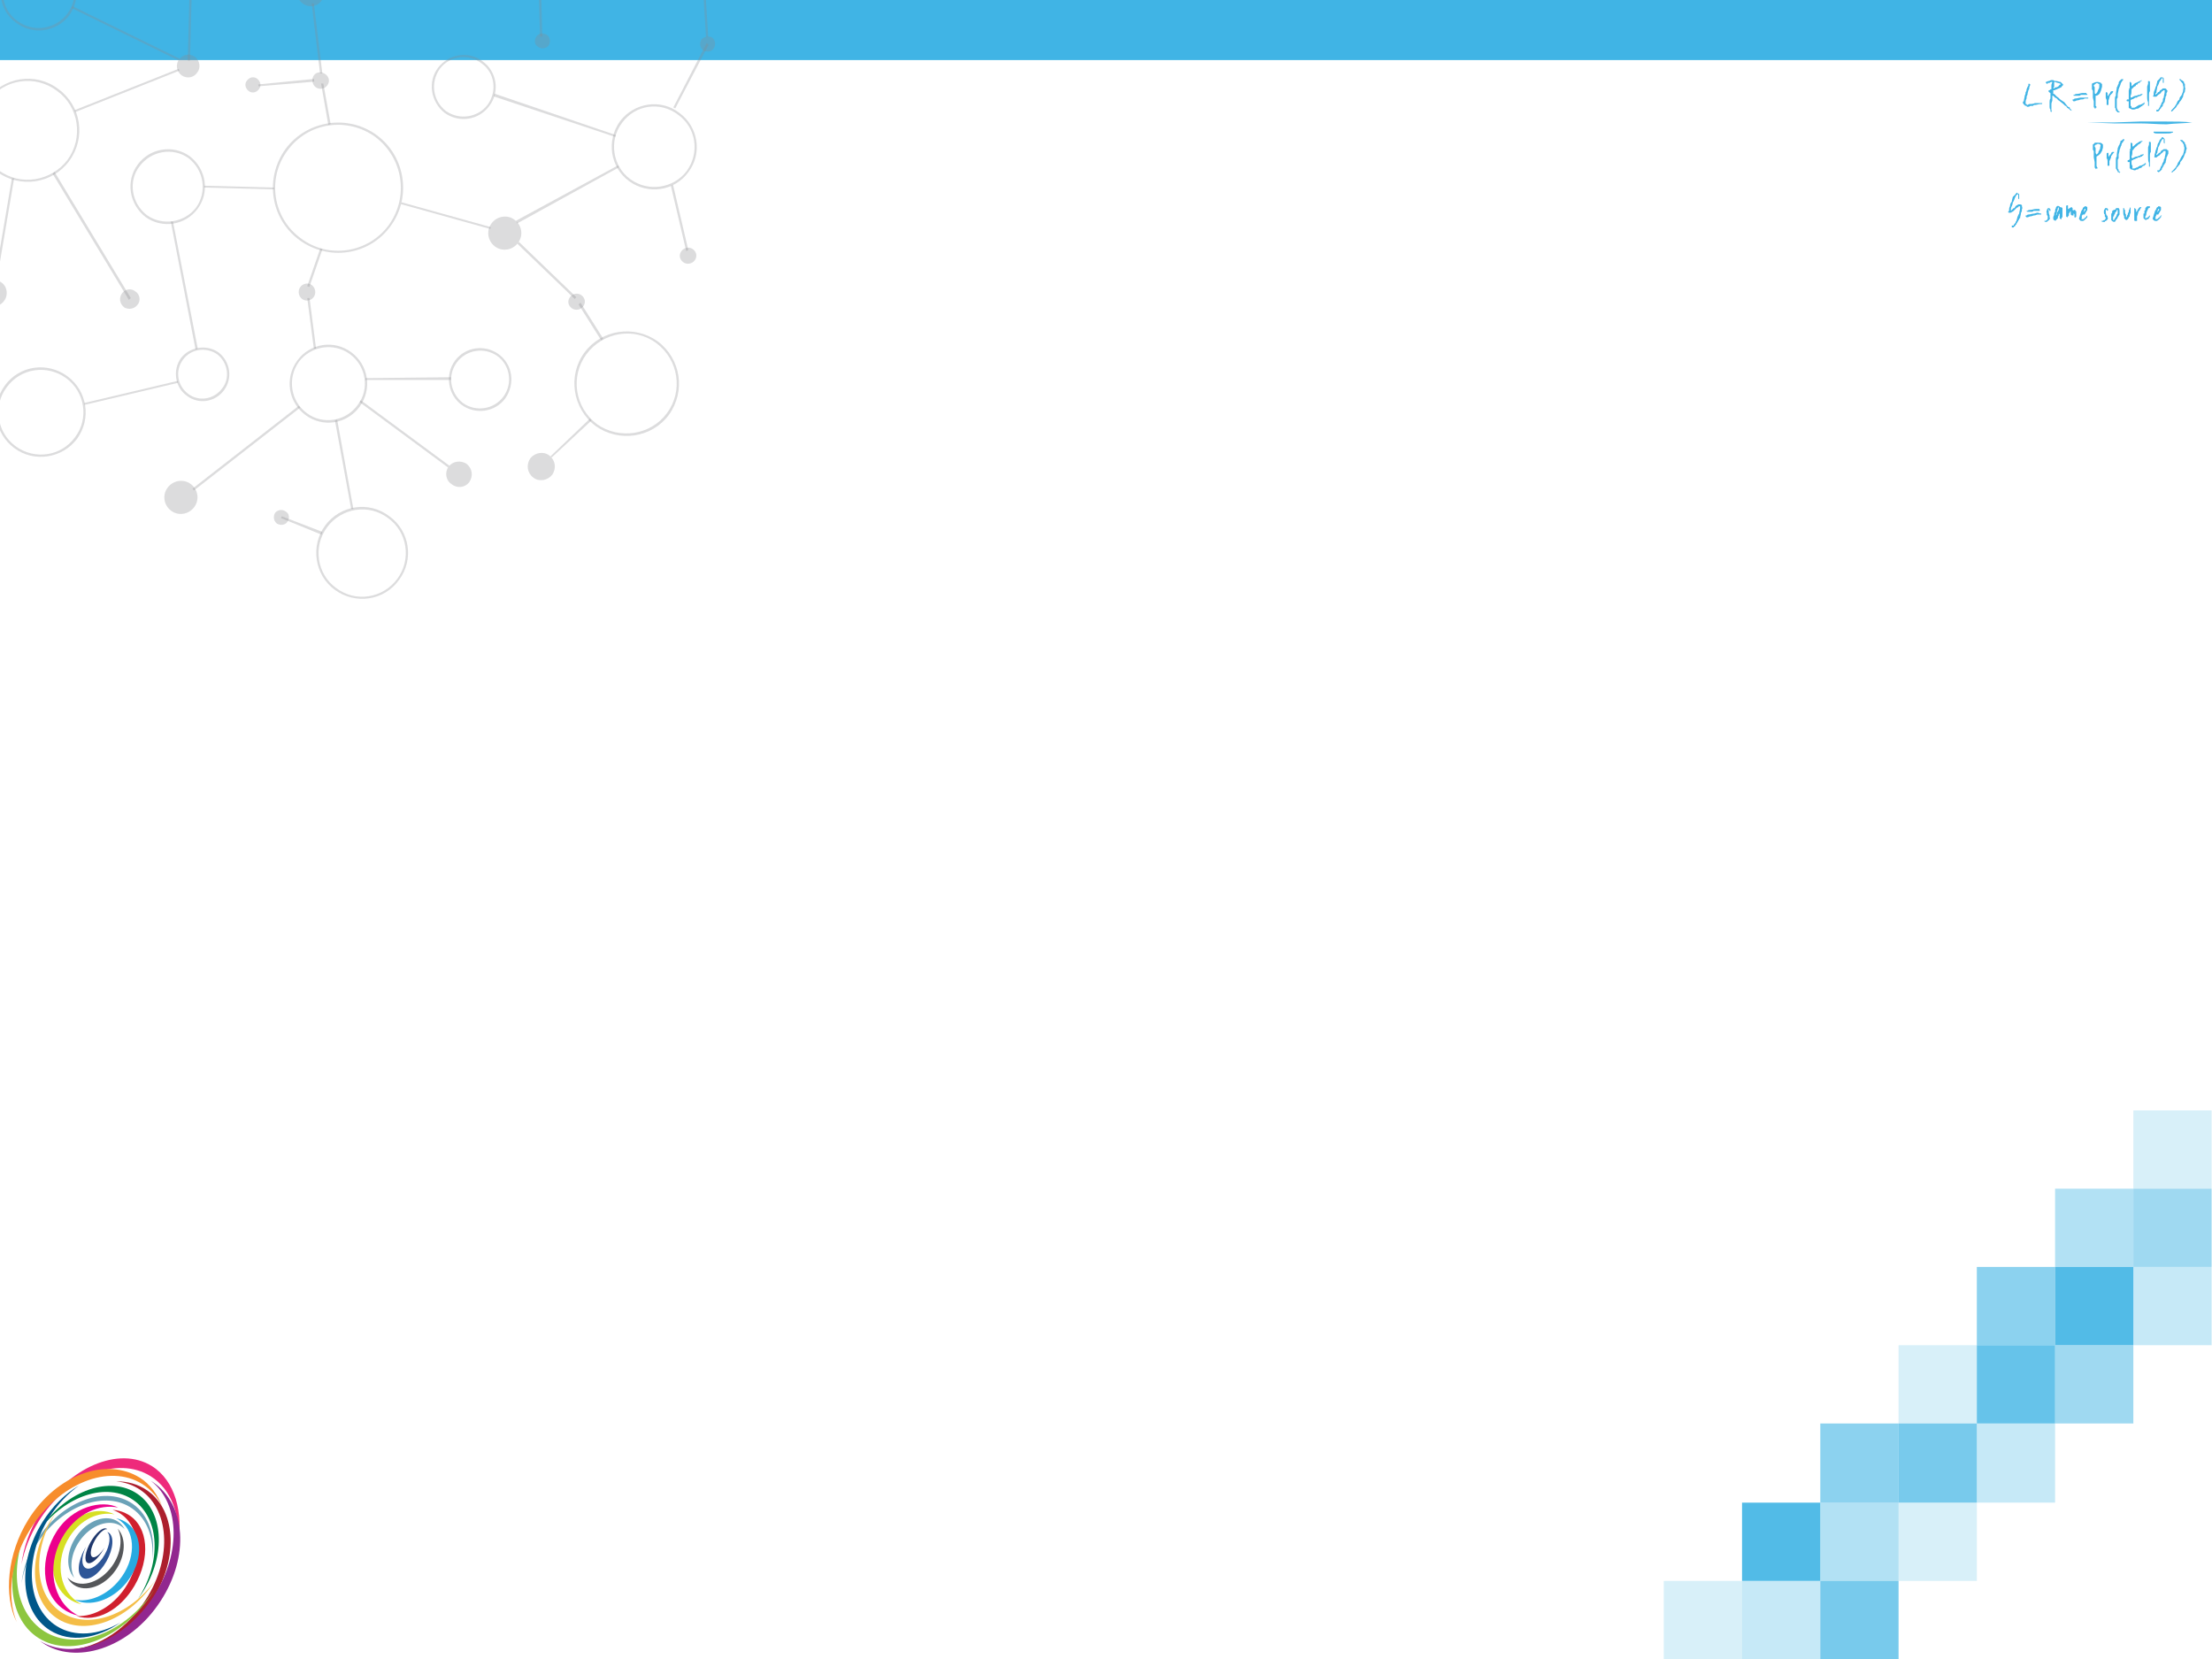 <?xml version="1.0" encoding="UTF-8" standalone="no"?>
<!-- Created with Inkscape (http://www.inkscape.org/) -->

<svg
   xmlns:dc="http://purl.org/dc/elements/1.1/"
   xmlns:cc="http://creativecommons.org/ns#"
   xmlns:rdf="http://www.w3.org/1999/02/22-rdf-syntax-ns#"
   xmlns:svg="http://www.w3.org/2000/svg"
   xmlns="http://www.w3.org/2000/svg"
   xmlns:sodipodi="http://sodipodi.sourceforge.net/DTD/sodipodi-0.dtd"
   xmlns:inkscape="http://www.inkscape.org/namespaces/inkscape"
   sodipodi:docname="diag-slide-bkgd2.svg"
   inkscape:version="0.92.3 (2405546, 2018-03-11)"
   id="svg8"
   version="1.1"
   viewBox="0 0 240.242 180.181"
   height="681"
   width="908"
   enable-background="new">
  <defs
     id="defs2">
    <clipPath
       clipPathUnits="userSpaceOnUse"
       id="clipPath726">
      <path
         d="m 198,630 h 191.519 v 88.56 H 198 Z"
         id="path724"
         inkscape:connector-curvature="0" />
    </clipPath>
    <clipPath
       clipPathUnits="userSpaceOnUse"
       id="clipPath926">
      <path
         d="m 198.017,635.908 h 191.502 v 76.747 H 198.017 Z"
         id="path924"
         inkscape:connector-curvature="0" />
    </clipPath>
    <clipPath
       clipPathUnits="userSpaceOnUse"
       id="clipPath938">
      <path
         d="m 198,630 h 191.519 v 88.56 H 198 Z"
         id="path936"
         inkscape:connector-curvature="0" />
    </clipPath>
    <clipPath
       clipPathUnits="userSpaceOnUse"
       id="clipPath994">
      <path
         d="m 198.017,635.908 h 191.502 v 76.747 H 198.017 Z"
         id="path992"
         inkscape:connector-curvature="0" />
    </clipPath>
    <clipPath
       clipPathUnits="userSpaceOnUse"
       id="clipPath1022">
      <path
         d="m 198,630 h 191.519 v 88.56 H 198 Z"
         id="path1020"
         inkscape:connector-curvature="0" />
    </clipPath>
    <clipPath
       clipPathUnits="userSpaceOnUse"
       id="clipPath1038">
      <path
         d="m 198.017,635.908 h 191.502 v 76.747 H 198.017 Z"
         id="path1036"
         inkscape:connector-curvature="0" />
    </clipPath>
    <clipPath
       clipPathUnits="userSpaceOnUse"
       id="clipPath1054">
      <path
         d="m 198,630 h 191.519 v 88.56 H 198 Z"
         id="path1052"
         inkscape:connector-curvature="0" />
    </clipPath>
    <clipPath
       clipPathUnits="userSpaceOnUse"
       id="clipPath1414">
      <path
         d="M 0,792 H 612 V 0 H 0 Z"
         id="path1412"
         inkscape:connector-curvature="0" />
    </clipPath>
    <clipPath
       clipPathUnits="userSpaceOnUse"
       id="clipPath7878">
      <g
         id="use7880"
         inkscape:label="Clip">
        <rect
           style="opacity:1;fill:#003a70;fill-opacity:1;stroke:#000000;stroke-width:0.17;stroke-linecap:round;stroke-linejoin:bevel;stroke-miterlimit:4;stroke-dasharray:none;stroke-dashoffset:0;stroke-opacity:1"
           id="rect7882"
           width="125.677"
           height="185.158"
           x="119.062"
           y="111.792" />
      </g>
    </clipPath>
  </defs>
  <sodipodi:namedview
     inkscape:lockguides="false"
     showguides="true"
     inkscape:window-maximized="1"
     inkscape:window-y="0"
     inkscape:window-x="1920"
     inkscape:window-height="1051"
     inkscape:window-width="1920"
     fit-margin-bottom="0"
     fit-margin-right="0"
     fit-margin-left="0"
     fit-margin-top="0"
     inkscape:pagecheckerboard="false"
     units="px"
     showgrid="true"
     inkscape:current-layer="svg8"
     inkscape:document-units="mm"
     inkscape:cy="608.8"
     inkscape:cx="554.2"
     inkscape:zoom="4.464"
     inkscape:pageshadow="2"
     inkscape:pageopacity="0.0"
     borderopacity="1.0"
     bordercolor="#666666"
     pagecolor="#ffffff"
     id="base"
     inkscape:guide-bbox="true">
    <inkscape:grid
       type="xygrid"
       id="grid10"
       units="px"
       spacingx="1.323"
       spacingy="1.323" />
    <sodipodi:guide
       position="0,0"
       orientation="0,908"
       id="guide7896"
       inkscape:locked="false" />
    <sodipodi:guide
       position="240.242,0"
       orientation="-681,0"
       id="guide7898"
       inkscape:locked="false" />
    <sodipodi:guide
       position="240.242,180.181"
       orientation="0,-908"
       id="guide7900"
       inkscape:locked="false" />
    <sodipodi:guide
       position="0,180.181"
       orientation="681,0"
       id="guide7902"
       inkscape:locked="false" />
    <sodipodi:guide
       position="119.729,306.316"
       orientation="1,0"
       id="guide12115"
       inkscape:locked="false" />
  </sodipodi:namedview>
  <path
     d="M 180.7,171.7 V 171.7 H 189.2 V 180.2 H 180.7 Z"
     style="opacity:0.2;fill:#40b4e5;fill-opacity:1;fill-rule:nonzero;stroke:none;stroke-width:0.29;stroke-miterlimit:4;stroke-dasharray:none"
     id="path6393"
     inkscape:connector-curvature="0" />
  <rect
     style="opacity:1;fill:#40b4e5;fill-opacity:1;stroke:none;stroke-width:0.29;stroke-linecap:round;stroke-linejoin:bevel;stroke-miterlimit:4;stroke-dasharray:none;stroke-dashoffset:0;stroke-opacity:1"
     id="rect12117"
     width="240.4"
     height="6.524"
     x="-0.079"
     y="0" />
  <path
     inkscape:connector-curvature="0"
     id="path1812"
     style="fill:#40b4e5;fill-opacity:1;fill-rule:nonzero;stroke:none;stroke-width:0.29;stroke-miterlimit:4;stroke-dasharray:none"
     d="M 220.1,11.5 C 220,11.5 219.9,11.5 219.9,11.4 C 219.8,11.4 219.8,11.3 219.7,11.2 C 219.7,11.1 219.7,11 219.8,11 C 219.8,10.8 219.9,10.6 219.9,10.4 C 220,10.2 220,10.1 220,10 C 220.1,9.9 220.1,9.8 220.1,9.7 V 9.7 C 220.2,9.5 220.2,9.4 220.3,9.3 C 220.3,9.2 220.3,9.2 220.3,9.2 C 220.3,9.2 220.3,9.1 220.3,9.1 C 220.3,9.1 220.4,9.1 220.4,9.1 C 220.4,9.1 220.4,9.1 220.4,9.1 C 220.5,9.1 220.5,9.2 220.5,9.2 C 220.5,9.2 220.5,9.2 220.5,9.2 C 220.5,9.3 220.4,9.4 220.4,9.5 C 220.4,9.6 220.4,9.7 220.3,9.8 C 220.3,9.9 220.2,10.1 220.2,10.3 C 220.1,10.4 220.1,10.6 220.1,10.7 C 220,10.9 220,11 220,11.1 C 220,11.2 220,11.2 220,11.2 C 220,11.3 220,11.3 220.1,11.3 C 220.1,11.4 220.2,11.4 220.2,11.4 C 220.3,11.4 220.3,11.3 220.4,11.3 C 220.6,11.3 220.8,11.3 221,11.2 C 221.1,11.2 221.3,11.2 221.4,11.2 C 221.6,11.2 221.7,11.2 221.8,11.2 C 221.8,11.2 221.8,11.2 221.8,11.2 C 221.8,11.3 221.8,11.3 221.7,11.3 C 221.7,11.3 221.6,11.3 221.6,11.3 C 221.4,11.3 221.2,11.4 221,11.4 C 221,11.4 221,11.4 220.9,11.4 C 220.9,11.4 220.8,11.5 220.8,11.5 C 220.7,11.5 220.6,11.5 220.5,11.5 C 220.4,11.6 220.3,11.6 220.2,11.6 C 220.2,11.6 220.1,11.6 220.1,11.5" />
  <path
     inkscape:connector-curvature="0"
     id="path1816"
     style="fill:#40b4e5;fill-opacity:1;fill-rule:nonzero;stroke:none;stroke-width:0.29;stroke-miterlimit:4;stroke-dasharray:none"
     d="M 222.8,12.2 C 222.8,12.2 222.7,12.1 222.7,12.1 C 222.7,12 222.7,12 222.7,11.9 C 222.6,11.8 222.6,11.7 222.6,11.6 C 222.6,11.5 222.6,11.4 222.6,11.3 C 222.6,11.3 222.6,11.2 222.6,11.1 C 222.6,11 222.6,10.8 222.7,10.7 V 10.3 C 222.7,10.3 222.7,10.3 222.7,10.2 C 222.7,10.2 222.7,10.2 222.7,10.1 C 222.6,10.1 222.6,10.1 222.6,10 C 222.5,10 222.5,10 222.5,9.9 C 222.5,9.9 222.5,9.8 222.5,9.8 C 222.5,9.8 222.5,9.8 222.6,9.8 L 222.7,9.7 C 222.7,9.7 222.7,9.7 222.8,9.7 C 222.8,9.7 222.8,9.7 222.8,9.7 C 222.8,9.6 222.8,9.6 222.8,9.6 C 222.8,9.5 222.8,9.4 222.8,9.3 C 222.8,9.1 222.9,9 222.9,8.9 C 222.8,8.9 222.8,8.9 222.8,8.9 C 222.8,8.9 222.7,8.9 222.6,9 C 222.6,9 222.6,9 222.5,9 C 222.5,9 222.5,9 222.4,9 C 222.4,9 222.4,9.1 222.4,9.1 C 222.4,9.1 222.3,9.1 222.3,9.1 C 222.3,9.1 222.3,9.1 222.3,9.1 L 222.2,9 C 222.2,9 222.2,9 222.2,8.9 C 222.3,8.9 222.4,8.8 222.5,8.8 C 222.6,8.8 222.7,8.7 222.8,8.7 C 222.8,8.7 222.8,8.7 222.9,8.7 C 222.9,8.7 222.9,8.7 222.9,8.7 C 223,8.7 223,8.7 223,8.7 C 223.1,8.8 223.2,8.8 223.3,8.8 C 223.5,8.8 223.6,8.9 223.8,8.9 C 223.9,9 223.9,9 224,9.1 C 224.1,9.1 224.1,9.3 224,9.3 C 223.9,9.4 223.9,9.5 223.8,9.5 C 223.7,9.6 223.5,9.6 223.4,9.7 C 223.3,9.7 223.2,9.8 223.1,9.8 C 223.1,9.8 223.1,9.8 223,9.8 C 223,9.8 223,9.9 223,9.9 V 10 C 223,10 223,10 223,10.1 C 223,10.1 223,10.1 223,10.2 C 223,10.2 223.1,10.2 223.1,10.2 C 223.2,10.3 223.3,10.4 223.4,10.5 C 223.6,10.6 223.7,10.8 223.9,10.9 L 224.2,11.1 L 224.6,11.6 C 224.7,11.6 224.7,11.6 224.8,11.7 C 224.8,11.7 224.8,11.7 224.8,11.8 C 224.9,11.8 224.9,11.9 225,12 C 225,12 225,12 225.1,12.1 C 225.1,12.1 225.1,12.1 225.1,12.1 C 225,12 225,12 224.9,12 C 224.8,11.9 224.7,11.8 224.5,11.7 C 224.5,11.6 224.4,11.6 224.4,11.5 C 224.3,11.5 224.3,11.5 224.3,11.5 C 224.2,11.4 224.1,11.3 224.1,11.3 L 223.6,10.9 C 223.5,10.9 223.5,10.8 223.4,10.7 C 223.3,10.7 223.3,10.6 223.2,10.6 L 223,10.4 C 223,10.4 223,10.4 222.9,10.4 C 222.9,10.4 222.9,10.4 222.9,10.4 C 222.9,10.6 222.9,10.7 222.9,10.9 C 222.9,11 222.8,11.1 222.8,11.3 C 222.8,11.4 222.8,11.6 222.8,11.7 C 222.8,11.8 222.8,11.8 222.8,11.9 C 222.8,11.9 222.8,12 222.8,12 C 222.9,12 222.9,12 222.8,12.1 C 222.8,12.1 222.8,12.2 222.8,12.2 C 222.8,12.2 222.8,12.2 222.8,12.2 M 223.1,9.6 L 223.2,9.5 C 223.4,9.5 223.6,9.4 223.7,9.2 C 223.8,9.2 223.8,9.2 223.8,9.1 C 223.8,9.1 223.8,9.1 223.8,9.1 C 223.6,9 223.4,9 223.2,8.9 C 223.2,8.9 223.2,8.9 223.1,8.9 C 223.1,8.9 223.1,8.9 223.1,9 V 9 C 223.1,9 223.1,9.1 223.1,9.1 C 223.1,9.2 223.1,9.3 223.1,9.4 L 223,9.6 C 223,9.6 223,9.6 223,9.6 C 223.1,9.6 223.1,9.6 223.1,9.6" />
  <path
     inkscape:connector-curvature="0"
     id="path1820"
     style="fill:#40b4e5;fill-opacity:1;fill-rule:nonzero;stroke:none;stroke-width:0.29;stroke-miterlimit:4;stroke-dasharray:none"
     d="M 225.1,10.9 V 10.8 C 225.1,10.8 225.1,10.8 225.1,10.8 H 225.2 C 225.2,10.8 225.3,10.7 225.4,10.7 C 225.6,10.7 225.8,10.6 226,10.6 C 226.1,10.6 226.3,10.6 226.4,10.6 C 226.5,10.6 226.6,10.6 226.8,10.6 C 226.8,10.6 226.8,10.6 226.8,10.6 C 226.8,10.6 226.8,10.6 226.8,10.6 C 226.8,10.7 226.8,10.7 226.8,10.7 C 226.8,10.7 226.7,10.7 226.7,10.7 C 226.6,10.7 226.6,10.7 226.5,10.7 C 226.5,10.7 226.4,10.7 226.4,10.7 C 226.3,10.8 226.2,10.8 226,10.8 C 225.9,10.8 225.8,10.9 225.6,10.9 C 225.5,10.9 225.4,11 225.3,11 C 225.3,11 225.3,11 225.2,11 C 225.2,11 225.2,11 225.1,10.9 M 225.3,10.4 C 225.3,10.4 225.3,10.4 225.3,10.4 C 225.2,10.4 225.2,10.4 225.2,10.3 C 225.2,10.3 225.2,10.3 225.2,10.3 H 225.3 C 225.4,10.2 225.5,10.2 225.6,10.2 C 225.8,10.2 226,10.1 226.2,10.1 C 226.3,10.1 226.3,10.1 226.4,10.1 C 226.5,10.1 226.5,10.1 226.6,10.1 C 226.6,10.1 226.6,10.1 226.6,10.2 C 226.6,10.2 226.7,10.2 226.7,10.2 C 226.7,10.2 226.7,10.2 226.7,10.3 C 226.6,10.3 226.6,10.3 226.6,10.3 C 226.6,10.3 226.5,10.3 226.5,10.3 C 226.3,10.3 226.2,10.3 226,10.3 C 225.9,10.4 225.9,10.4 225.8,10.4 C 225.7,10.4 225.7,10.4 225.6,10.4 H 225.4 C 225.4,10.4 225.3,10.4 225.3,10.4" />
  <path
     inkscape:connector-curvature="0"
     id="path1824"
     style="fill:#40b4e5;fill-opacity:1;fill-rule:nonzero;stroke:none;stroke-width:0.29;stroke-miterlimit:4;stroke-dasharray:none"
     d="M 227.5,11.7 C 227.4,11.7 227.4,11.6 227.4,11.6 C 227.4,11.5 227.4,11.4 227.4,11.3 C 227.4,11.2 227.4,11.1 227.4,11 L 227.3,10.6 C 227.3,10.5 227.3,10.4 227.3,10.3 C 227.3,10.2 227.3,10 227.3,9.9 C 227.3,9.8 227.2,9.7 227.2,9.7 C 227.2,9.6 227.2,9.5 227.2,9.4 C 227.2,9.4 227.2,9.3 227.2,9.2 C 227.2,9.2 227.2,9.1 227.2,9.1 C 227.3,9 227.4,9 227.4,9 C 227.6,8.9 227.7,8.9 227.8,8.9 C 228,8.9 228.1,9 228.2,9 C 228.2,9.1 228.2,9.1 228.3,9.1 C 228.3,9.2 228.3,9.3 228.3,9.4 C 228.3,9.5 228.2,9.7 228.2,9.8 C 228.1,10 228.1,10.1 228,10.2 C 227.9,10.3 227.8,10.4 227.6,10.4 C 227.6,10.4 227.6,10.4 227.6,10.4 C 227.6,10.4 227.6,10.4 227.6,10.5 C 227.6,10.5 227.6,10.6 227.6,10.7 C 227.6,10.8 227.6,10.9 227.6,11 C 227.6,11.1 227.6,11.1 227.6,11.1 C 227.6,11.2 227.6,11.2 227.6,11.3 C 227.6,11.3 227.6,11.4 227.6,11.5 C 227.6,11.5 227.7,11.6 227.7,11.6 C 227.7,11.7 227.7,11.7 227.6,11.7 C 227.6,11.7 227.6,11.8 227.6,11.8 C 227.5,11.8 227.5,11.8 227.5,11.7 M 227.6,10.2 C 227.6,10.2 227.7,10.2 227.7,10.1 C 227.7,10.1 227.8,10 227.8,10 C 227.8,10 227.8,10 227.8,10 C 227.8,9.9 227.9,9.8 227.9,9.7 C 228,9.6 228,9.5 228,9.4 C 228,9.3 228,9.2 228,9.2 C 228,9.1 228,9.1 227.9,9.1 C 227.8,9 227.7,9 227.6,9.1 C 227.6,9.1 227.5,9.1 227.5,9.2 C 227.5,9.2 227.4,9.2 227.4,9.3 C 227.4,9.3 227.4,9.3 227.4,9.3 C 227.4,9.4 227.5,9.4 227.5,9.5 C 227.5,9.6 227.5,9.6 227.5,9.7 V 10 C 227.5,10.1 227.5,10.2 227.6,10.2 Z" />
  <path
     inkscape:connector-curvature="0"
     id="path1828"
     style="fill:#40b4e5;fill-opacity:1;fill-rule:nonzero;stroke:none;stroke-width:0.29;stroke-miterlimit:4;stroke-dasharray:none"
     d="M 228.8,11.4 C 228.8,11.4 228.8,11.4 228.8,11.3 C 228.8,11.3 228.8,11.3 228.8,11.2 C 228.8,11.1 228.8,11 228.8,10.9 C 228.8,10.8 228.7,10.7 228.7,10.6 V 10.3 C 228.7,10.3 228.7,10.2 228.7,10.2 C 228.7,10.2 228.7,10.1 228.7,10.1 C 228.7,10 228.8,10 228.8,10 C 228.8,10 228.9,10.1 228.9,10.1 C 228.9,10.1 228.9,10.1 228.9,10.2 C 228.9,10.2 228.9,10.3 228.9,10.3 C 228.9,10.4 228.9,10.4 229,10.4 C 229,10.4 229,10.4 229,10.4 C 229,10.3 229,10.3 229,10.3 C 229.1,10.2 229.2,10.1 229.2,10 C 229.3,9.9 229.3,9.9 229.4,9.9 C 229.4,9.9 229.4,9.9 229.4,9.9 C 229.4,9.9 229.4,9.9 229.5,9.9 C 229.5,9.9 229.5,10 229.5,10 C 229.4,10.1 229.4,10.2 229.3,10.2 C 229.3,10.3 229.3,10.3 229.2,10.3 C 229.1,10.5 229.1,10.7 229,10.9 C 229,11.1 229,11.2 229,11.3 C 229,11.4 229,11.4 229,11.4 C 229,11.4 228.9,11.4 228.9,11.4 C 228.9,11.4 228.8,11.4 228.8,11.4" />
  <path
     inkscape:connector-curvature="0"
     id="path1832"
     style="fill:#40b4e5;fill-opacity:1;fill-rule:nonzero;stroke:none;stroke-width:0.29;stroke-miterlimit:4;stroke-dasharray:none"
     d="M 230,12.2 C 229.9,12.1 229.9,12.1 229.8,12 C 229.8,11.9 229.8,11.8 229.7,11.7 C 229.7,11.6 229.7,11.6 229.7,11.6 C 229.7,11.4 229.7,11.3 229.7,11.1 C 229.7,11 229.7,10.9 229.7,10.7 C 229.7,10.6 229.7,10.5 229.8,10.4 V 10.2 C 229.8,10 229.9,9.7 229.9,9.5 C 230,9.4 230,9.2 230.1,9.1 C 230.1,9 230.1,8.9 230.2,8.8 C 230.2,8.8 230.2,8.8 230.2,8.8 C 230.3,8.7 230.4,8.6 230.4,8.6 C 230.5,8.6 230.5,8.6 230.6,8.6 C 230.6,8.6 230.6,8.7 230.6,8.7 C 230.5,8.7 230.5,8.8 230.5,8.8 C 230.4,8.9 230.3,9.1 230.3,9.2 C 230.2,9.4 230.2,9.5 230.1,9.7 C 230.1,9.9 230,10.1 230,10.3 V 10.5 C 230,10.5 230,10.5 230,10.6 C 230,10.6 230,10.6 230,10.6 C 229.9,10.7 229.9,10.8 229.9,10.8 C 229.9,11 229.9,11.1 229.9,11.3 C 229.9,11.4 229.9,11.5 229.9,11.6 C 229.9,11.7 229.9,11.8 230,11.9 C 230,11.9 230,12 230,12 C 230,12 230.1,12 230.1,12.1 C 230.1,12.1 230.1,12.1 230.2,12.1 C 230.2,12.1 230.2,12.1 230.2,12.1 C 230.2,12.1 230.2,12.1 230.2,12.1 C 230.2,12.1 230.2,12.2 230.2,12.2 C 230.1,12.2 230.1,12.2 230,12.2" />
  <path
     inkscape:connector-curvature="0"
     id="path1836"
     style="fill:#40b4e5;fill-opacity:1;fill-rule:nonzero;stroke:none;stroke-width:0.29;stroke-miterlimit:4;stroke-dasharray:none"
     d="M 231.4,11.8 C 231.3,11.8 231.3,11.8 231.2,11.7 C 231.2,11.7 231.2,11.7 231.2,11.7 C 231.2,11.6 231.2,11.6 231.2,11.5 C 231.2,11.4 231.2,11.3 231.2,11.1 C 231.2,11.1 231.2,11.1 231.2,11 C 231.2,11 231.1,11 231.1,11 C 231.1,11 231,11 231,11 C 231,11 231,10.9 230.9,10.9 C 231,10.9 231,10.9 231,10.8 C 231.1,10.8 231.1,10.8 231.2,10.8 C 231.2,10.8 231.2,10.7 231.2,10.7 C 231.2,10.7 231.2,10.7 231.2,10.7 C 231.2,10.6 231.2,10.5 231.2,10.4 C 231.2,10.3 231.2,10.2 231.2,10.1 C 231.2,10 231.2,9.9 231.2,9.8 C 231.2,9.8 231.3,9.7 231.2,9.7 C 231.2,9.7 231.2,9.7 231.2,9.7 C 231.2,9.7 231.2,9.7 231.2,9.7 C 231.3,9.6 231.3,9.6 231.3,9.5 C 231.3,9.4 231.3,9.4 231.3,9.3 C 231.3,9.2 231.3,9.2 231.3,9.1 C 231.3,9.1 231.3,9 231.3,9 C 231.3,8.9 231.3,8.9 231.4,8.9 C 231.4,8.9 231.4,8.9 231.4,8.9 C 231.4,9 231.5,9 231.5,9 C 231.5,9.1 231.5,9.2 231.5,9.2 C 231.5,9.3 231.5,9.3 231.5,9.4 C 231.5,9.4 231.5,9.3 231.6,9.3 C 231.6,9.3 231.7,9.2 231.7,9.2 C 231.8,9.1 231.9,9 232,9 C 232.2,8.9 232.4,8.8 232.6,8.7 C 232.6,8.7 232.6,8.7 232.6,8.7 C 232.6,8.7 232.6,8.7 232.6,8.7 C 232.6,8.7 232.6,8.8 232.6,8.8 C 232.6,8.8 232.5,8.8 232.5,8.8 C 232.5,8.8 232.5,8.8 232.5,8.8 C 232.5,8.9 232.4,8.9 232.4,8.9 C 232.4,8.9 232.4,8.9 232.4,9 C 232.3,9 232.3,9 232.3,9 C 232.2,9 232.2,9.1 232.1,9.2 C 232.1,9.2 232.1,9.2 232,9.2 C 232,9.3 231.9,9.4 231.8,9.4 C 231.7,9.5 231.6,9.6 231.5,9.7 V 9.7 C 231.5,9.8 231.5,9.8 231.5,9.8 C 231.5,10 231.5,10.2 231.4,10.4 C 231.4,10.5 231.4,10.5 231.4,10.5 C 231.4,10.6 231.4,10.6 231.5,10.6 C 231.5,10.6 231.5,10.6 231.5,10.6 C 231.7,10.5 231.8,10.4 232,10.4 C 232.1,10.4 232.2,10.3 232.3,10.3 C 232.3,10.3 232.4,10.3 232.4,10.3 C 232.5,10.2 232.6,10.2 232.7,10.2 C 232.7,10.2 232.7,10.2 232.7,10.2 C 232.7,10.2 232.7,10.3 232.6,10.3 C 232.6,10.3 232.6,10.3 232.6,10.3 C 232.6,10.4 232.5,10.4 232.5,10.4 C 232.4,10.4 232.3,10.5 232.2,10.5 C 232.2,10.5 232.1,10.5 232.1,10.6 C 232,10.6 232,10.6 231.9,10.6 C 231.8,10.7 231.6,10.8 231.5,10.8 V 10.8 C 231.4,10.9 231.4,10.9 231.4,10.9 V 11 C 231.4,11.2 231.4,11.3 231.4,11.5 C 231.5,11.5 231.5,11.6 231.5,11.6 C 231.5,11.6 231.5,11.6 231.5,11.6 C 231.5,11.7 231.5,11.7 231.5,11.7 C 231.5,11.7 231.5,11.7 231.6,11.7 C 231.7,11.7 231.8,11.7 231.8,11.7 L 232,11.6 C 232.1,11.5 232.2,11.5 232.3,11.4 C 232.5,11.4 232.6,11.3 232.8,11.2 C 232.8,11.2 232.9,11.2 232.9,11.1 C 233,11.2 232.9,11.2 232.9,11.2 C 232.9,11.3 232.9,11.3 232.9,11.3 C 232.9,11.3 232.8,11.4 232.8,11.4 C 232.8,11.4 232.7,11.4 232.7,11.4 V 11.5 C 232.6,11.5 232.5,11.6 232.5,11.6 L 232.2,11.8 H 232.1 C 232,11.8 231.9,11.9 231.7,11.9 C 231.6,11.9 231.5,11.9 231.4,11.8" />
  <path
     inkscape:connector-curvature="0"
     id="path1840"
     style="fill:#40b4e5;fill-opacity:1;fill-rule:nonzero;stroke:none;stroke-width:0.29;stroke-miterlimit:4;stroke-dasharray:none"
     d="M 233.3,11.5 C 233.3,11.5 233.3,11.5 233.3,11.5 C 233.3,11.3 233.3,11.2 233.3,11.1 C 233.2,10.9 233.2,10.7 233.2,10.6 V 10.5 C 233.2,10.2 233.2,10 233.2,9.7 C 233.2,9.6 233.2,9.5 233.2,9.4 L 233.3,9.1 C 233.3,9 233.3,9 233.3,9 C 233.3,8.9 233.3,8.9 233.3,8.9 C 233.3,8.8 233.3,8.8 233.3,8.8 C 233.4,8.8 233.5,8.8 233.5,8.9 C 233.5,8.9 233.5,9 233.5,9 C 233.5,9.1 233.5,9.3 233.5,9.4 C 233.5,9.6 233.5,9.7 233.5,9.9 C 233.4,10 233.4,10.2 233.4,10.3 C 233.4,10.4 233.4,10.6 233.4,10.7 C 233.4,10.8 233.4,10.8 233.4,10.9 C 233.4,11 233.4,11.1 233.4,11.2 C 233.4,11.2 233.4,11.3 233.4,11.3 C 233.4,11.3 233.4,11.3 233.4,11.4 C 233.4,11.4 233.4,11.4 233.4,11.4 C 233.4,11.5 233.4,11.5 233.4,11.5 C 233.3,11.5 233.3,11.5 233.3,11.5" />
  <path
     inkscape:connector-curvature="0"
     id="path1844"
     style="fill:#40b4e5;fill-opacity:1;fill-rule:nonzero;stroke:none;stroke-width:0.29;stroke-miterlimit:4;stroke-dasharray:none"
     d="M 234.2,12.1 C 234.2,12.1 234.2,12 234.2,12 C 234.2,12 234.2,12 234.2,11.9 C 234.3,12 234.3,11.9 234.4,11.9 C 234.5,11.8 234.5,11.7 234.6,11.6 C 234.6,11.5 234.6,11.5 234.7,11.4 C 234.7,11.3 234.8,11.1 234.9,11 C 234.9,10.8 234.9,10.7 235,10.6 C 235,10.4 235.1,10.2 235.1,10 C 235.1,10 235.1,9.9 235.1,9.8 C 235.1,9.8 235.1,9.8 235,9.8 C 235,9.8 234.9,9.8 234.9,9.9 C 234.8,9.9 234.7,10 234.7,10.1 L 234.4,10.3 C 234.3,10.4 234.3,10.4 234.2,10.5 C 234.2,10.5 234.1,10.5 234,10.5 C 234,10.5 233.9,10.5 233.9,10.5 C 233.9,10.5 233.8,10.4 233.8,10.4 C 233.9,10.4 233.9,10.4 233.9,10.3 C 233.9,10.2 233.9,10 234,9.8 C 234.1,9.6 234.1,9.4 234.2,9.3 C 234.2,9.1 234.3,9 234.3,8.8 C 234.4,8.7 234.5,8.6 234.6,8.5 C 234.6,8.4 234.7,8.4 234.7,8.4 C 234.8,8.4 234.8,8.4 234.8,8.4 C 234.9,8.4 234.9,8.4 235,8.5 C 235,8.5 235,8.6 235,8.6 C 235,8.7 235,8.7 235,8.7 V 8.8 C 235,8.8 235,8.8 235,8.8 C 235,8.9 235,8.9 235,9 V 9 C 234.9,9 234.9,9 234.9,8.9 C 234.9,8.9 234.9,8.9 234.9,8.8 C 234.9,8.8 234.9,8.8 234.9,8.8 C 234.9,8.7 234.9,8.6 234.9,8.5 C 234.8,8.5 234.8,8.5 234.8,8.5 C 234.7,8.6 234.7,8.6 234.7,8.7 C 234.6,8.7 234.6,8.8 234.6,8.8 C 234.5,8.9 234.5,9 234.5,9 C 234.4,9.2 234.4,9.3 234.3,9.4 C 234.3,9.6 234.2,9.8 234.2,10.1 C 234.1,10.1 234.1,10.2 234.1,10.2 C 234.1,10.2 234.1,10.3 234.1,10.3 C 234.1,10.3 234.2,10.2 234.2,10.2 C 234.3,10.2 234.3,10.1 234.4,10 C 234.4,10 234.4,10 234.5,10 C 234.5,9.9 234.6,9.9 234.6,9.8 C 234.7,9.8 234.8,9.7 234.9,9.6 C 235,9.6 235.1,9.6 235.1,9.6 C 235.2,9.6 235.2,9.6 235.3,9.7 C 235.3,9.7 235.3,9.8 235.4,9.8 C 235.4,9.9 235.4,10 235.3,10.1 C 235.3,10.3 235.3,10.4 235.2,10.5 C 235.2,10.7 235.1,10.9 235.1,11.1 C 235,11.1 235,11.2 235,11.2 C 235,11.3 235,11.3 234.9,11.3 V 11.5 C 234.8,11.6 234.8,11.6 234.7,11.7 C 234.7,11.8 234.7,11.8 234.6,11.8 C 234.6,11.9 234.6,11.9 234.5,12 C 234.5,12 234.4,12.1 234.4,12.1 C 234.3,12.1 234.3,12.1 234.2,12.1" />
  <path
     inkscape:connector-curvature="0"
     id="path1848"
     style="fill:#40b4e5;fill-opacity:1;fill-rule:nonzero;stroke:none;stroke-width:0.29;stroke-miterlimit:4;stroke-dasharray:none"
     d="M 235.8,12.1 C 235.8,12 235.9,11.9 235.9,11.9 C 236.1,11.7 236.2,11.6 236.3,11.4 C 236.4,11.3 236.4,11.2 236.5,11 C 236.6,10.9 236.6,10.9 236.7,10.8 C 236.7,10.6 236.8,10.5 236.9,10.4 L 237,10.2 C 237,10.1 237.1,10 237.1,9.9 C 237.1,9.7 237.2,9.5 237.1,9.3 C 237.1,9.2 237.1,9.1 237,9 C 237,9 236.9,8.9 236.9,8.9 C 236.9,8.8 236.8,8.8 236.8,8.8 V 8.7 C 236.8,8.7 236.7,8.7 236.7,8.7 C 236.7,8.7 236.7,8.7 236.7,8.6 C 236.7,8.6 236.8,8.6 236.8,8.6 C 236.8,8.6 236.9,8.6 236.9,8.7 C 237,8.7 237.1,8.8 237.2,8.9 C 237.2,9 237.2,9.1 237.3,9.1 C 237.3,9.3 237.3,9.4 237.3,9.5 C 237.4,9.6 237.3,9.7 237.3,9.9 C 237.3,10 237.3,10 237.2,10.1 C 237.2,10.2 237.1,10.3 237.1,10.5 C 237,10.7 236.9,10.9 236.7,11.1 C 236.7,11.2 236.6,11.3 236.5,11.4 C 236.4,11.5 236.4,11.6 236.3,11.7 C 236.3,11.7 236.2,11.8 236.1,11.9 C 236.1,11.9 236,12 236,12 C 236,12 236,12 235.9,12.1 C 235.9,12.1 235.9,12.1 235.9,12.1 C 235.8,12.1 235.8,12.1 235.7,12.1 C 235.7,12.1 235.7,12.1 235.8,12.1" />
  <path
     inkscape:connector-curvature="0"
     id="path1852"
     style="fill:#40b4e5;fill-opacity:1;fill-rule:nonzero;stroke:none;stroke-width:0.29;stroke-miterlimit:4;stroke-dasharray:none"
     d="M 227.6,18.3 C 227.5,18.2 227.5,18.2 227.5,18.2 C 227.5,18 227.5,17.9 227.5,17.8 C 227.5,17.8 227.5,17.7 227.5,17.6 L 227.4,17.1 C 227.4,17.1 227.4,17 227.4,16.9 C 227.4,16.7 227.4,16.6 227.4,16.4 C 227.4,16.4 227.3,16.3 227.3,16.2 C 227.3,16.2 227.3,16.1 227.3,16 C 227.3,15.9 227.3,15.9 227.3,15.8 C 227.3,15.8 227.3,15.7 227.3,15.7 C 227.4,15.6 227.5,15.6 227.5,15.5 C 227.7,15.5 227.8,15.5 227.9,15.5 C 228.1,15.5 228.2,15.5 228.3,15.6 C 228.3,15.6 228.4,15.7 228.4,15.7 C 228.4,15.8 228.4,15.9 228.4,16 C 228.4,16.1 228.3,16.3 228.3,16.4 C 228.2,16.5 228.2,16.6 228.1,16.7 C 228,16.8 227.9,16.9 227.7,17 C 227.7,17 227.7,17 227.7,17 C 227.7,17 227.7,17 227.7,17 C 227.7,17.1 227.7,17.2 227.7,17.3 C 227.7,17.4 227.7,17.5 227.7,17.6 C 227.7,17.6 227.7,17.7 227.7,17.7 C 227.7,17.8 227.7,17.8 227.7,17.8 C 227.7,17.9 227.7,18 227.7,18 C 227.7,18.1 227.8,18.2 227.8,18.2 C 227.8,18.3 227.8,18.3 227.8,18.3 C 227.7,18.3 227.7,18.3 227.7,18.3 C 227.6,18.4 227.6,18.4 227.6,18.3 M 227.7,16.8 C 227.7,16.8 227.8,16.7 227.8,16.7 C 227.8,16.7 227.9,16.6 227.9,16.6 C 227.9,16.6 227.9,16.5 227.9,16.5 C 227.9,16.5 228,16.4 228,16.3 C 228.1,16.2 228.1,16.1 228.1,16 C 228.1,15.9 228.2,15.8 228.1,15.7 C 228.1,15.7 228.1,15.7 228.1,15.7 C 227.9,15.6 227.8,15.6 227.7,15.7 C 227.7,15.7 227.6,15.7 227.6,15.7 C 227.6,15.8 227.5,15.8 227.5,15.8 C 227.5,15.9 227.5,15.9 227.5,15.9 C 227.5,16 227.6,16 227.6,16.1 C 227.6,16.1 227.6,16.2 227.6,16.3 V 16.6 C 227.6,16.7 227.7,16.7 227.7,16.8 Z" />
  <path
     inkscape:connector-curvature="0"
     id="path1856"
     style="fill:#40b4e5;fill-opacity:1;fill-rule:nonzero;stroke:none;stroke-width:0.29;stroke-miterlimit:4;stroke-dasharray:none"
     d="M 228.9,18 C 228.9,18 228.9,18 228.9,17.9 C 228.9,17.9 228.9,17.9 228.9,17.8 C 228.9,17.7 228.9,17.6 228.9,17.5 C 228.9,17.4 228.9,17.3 228.8,17.2 V 16.9 C 228.8,16.8 228.8,16.8 228.8,16.8 C 228.8,16.7 228.8,16.7 228.8,16.7 C 228.8,16.6 228.9,16.6 228.9,16.6 C 229,16.6 229,16.6 229,16.7 C 229,16.7 229,16.7 229,16.8 C 229,16.8 229,16.9 229,16.9 C 229,16.9 229,17 229.1,17 C 229.1,17 229.1,17 229.1,16.9 C 229.1,16.9 229.1,16.9 229.1,16.9 C 229.2,16.8 229.3,16.7 229.3,16.6 C 229.4,16.5 229.4,16.5 229.5,16.5 C 229.5,16.5 229.5,16.5 229.5,16.5 C 229.5,16.5 229.5,16.5 229.6,16.5 C 229.6,16.5 229.6,16.5 229.6,16.6 C 229.5,16.6 229.5,16.7 229.4,16.8 C 229.4,16.8 229.4,16.9 229.3,16.9 C 229.3,17.1 229.2,17.3 229.1,17.5 C 229.1,17.6 229.1,17.8 229.1,17.9 C 229.1,17.9 229.1,18 229.1,18 C 229.1,18 229.1,18 229,18 C 229,18 229,18 228.9,18" />
  <path
     inkscape:connector-curvature="0"
     id="path1860"
     style="fill:#40b4e5;fill-opacity:1;fill-rule:nonzero;stroke:none;stroke-width:0.29;stroke-miterlimit:4;stroke-dasharray:none"
     d="M 230.1,18.7 C 230,18.7 230,18.7 230,18.6 C 229.9,18.5 229.9,18.4 229.8,18.3 C 229.8,18.2 229.8,18.2 229.8,18.1 C 229.8,18 229.8,17.8 229.8,17.7 C 229.8,17.6 229.8,17.4 229.8,17.3 C 229.8,17.2 229.8,17.1 229.9,17 V 16.8 C 229.9,16.6 230,16.3 230,16.1 C 230.1,15.9 230.1,15.8 230.2,15.7 C 230.2,15.6 230.3,15.5 230.3,15.4 C 230.3,15.4 230.3,15.4 230.3,15.3 C 230.4,15.3 230.5,15.2 230.5,15.2 C 230.6,15.1 230.6,15.1 230.7,15.1 C 230.7,15.2 230.7,15.2 230.7,15.3 C 230.6,15.3 230.6,15.3 230.6,15.4 C 230.5,15.5 230.4,15.6 230.4,15.8 C 230.3,15.9 230.3,16.1 230.2,16.3 C 230.2,16.5 230.1,16.7 230.1,16.8 V 17.1 C 230.1,17.1 230.1,17.1 230.1,17.2 C 230.1,17.2 230.1,17.2 230.1,17.2 C 230,17.3 230,17.4 230,17.4 C 230,17.6 230,17.7 230,17.8 C 230,18 230,18.1 230,18.2 C 230,18.3 230,18.4 230.1,18.4 C 230.1,18.5 230.1,18.5 230.1,18.6 C 230.1,18.6 230.2,18.6 230.2,18.6 C 230.2,18.7 230.2,18.7 230.3,18.7 C 230.3,18.7 230.3,18.7 230.3,18.7 C 230.3,18.7 230.3,18.7 230.3,18.7 C 230.3,18.7 230.3,18.7 230.3,18.7 C 230.2,18.8 230.2,18.8 230.1,18.7" />
  <path
     inkscape:connector-curvature="0"
     id="path1864"
     style="fill:#40b4e5;fill-opacity:1;fill-rule:nonzero;stroke:none;stroke-width:0.29;stroke-miterlimit:4;stroke-dasharray:none"
     d="M 231.5,18.4 C 231.4,18.4 231.4,18.4 231.4,18.3 C 231.3,18.3 231.3,18.3 231.3,18.3 C 231.3,18.2 231.3,18.2 231.3,18.1 C 231.3,18 231.3,17.8 231.3,17.7 C 231.3,17.7 231.3,17.6 231.3,17.6 C 231.3,17.6 231.2,17.6 231.2,17.6 C 231.2,17.6 231.1,17.6 231.1,17.6 C 231.1,17.5 231.1,17.5 231,17.5 C 231.1,17.5 231.1,17.4 231.1,17.4 C 231.2,17.4 231.2,17.4 231.3,17.3 C 231.3,17.3 231.3,17.3 231.3,17.3 C 231.3,17.3 231.3,17.3 231.3,17.2 C 231.3,17.1 231.3,17.1 231.3,17 C 231.3,16.9 231.3,16.8 231.3,16.7 C 231.3,16.6 231.3,16.5 231.3,16.4 C 231.4,16.4 231.4,16.3 231.3,16.3 C 231.3,16.3 231.3,16.3 231.3,16.2 C 231.3,16.2 231.3,16.2 231.3,16.2 C 231.4,16.2 231.4,16.2 231.4,16.1 C 231.4,16 231.4,15.9 231.4,15.9 C 231.4,15.8 231.4,15.7 231.4,15.7 C 231.4,15.6 231.4,15.6 231.4,15.6 C 231.4,15.5 231.4,15.5 231.5,15.5 C 231.5,15.5 231.5,15.5 231.5,15.5 C 231.5,15.5 231.6,15.6 231.6,15.6 C 231.6,15.7 231.6,15.7 231.6,15.8 C 231.6,15.8 231.6,15.9 231.6,15.9 C 231.6,15.9 231.6,15.9 231.7,15.9 C 231.7,15.9 231.8,15.8 231.8,15.8 C 231.9,15.7 232,15.6 232.2,15.5 C 232.3,15.4 232.5,15.3 232.7,15.3 C 232.7,15.3 232.7,15.3 232.7,15.3 C 232.7,15.3 232.7,15.3 232.7,15.3 C 232.7,15.3 232.7,15.3 232.7,15.3 C 232.7,15.4 232.6,15.4 232.6,15.4 C 232.6,15.4 232.6,15.4 232.6,15.4 C 232.6,15.4 232.5,15.5 232.5,15.5 C 232.5,15.5 232.5,15.5 232.5,15.5 C 232.5,15.6 232.4,15.6 232.4,15.6 C 232.4,15.6 232.3,15.7 232.2,15.7 C 232.2,15.8 232.2,15.8 232.1,15.8 C 232.1,15.9 232,15.9 231.9,16 C 231.8,16.1 231.7,16.2 231.7,16.3 H 231.6 C 231.6,16.3 231.6,16.4 231.6,16.4 C 231.6,16.6 231.6,16.8 231.5,17 C 231.5,17 231.5,17.1 231.5,17.1 C 231.5,17.1 231.6,17.2 231.6,17.2 C 231.6,17.2 231.6,17.2 231.6,17.2 C 231.8,17.1 231.9,17 232.1,17 C 232.2,17 232.3,16.9 232.4,16.9 C 232.4,16.9 232.5,16.9 232.5,16.8 C 232.6,16.8 232.7,16.8 232.8,16.7 C 232.8,16.7 232.8,16.8 232.8,16.8 C 232.8,16.8 232.8,16.9 232.7,16.9 C 232.7,16.9 232.7,16.9 232.7,16.9 C 232.7,16.9 232.6,17 232.6,17 C 232.5,17 232.4,17.1 232.3,17.1 C 232.3,17.1 232.2,17.1 232.2,17.1 C 232.1,17.2 232.1,17.2 232,17.2 C 231.9,17.3 231.7,17.3 231.6,17.4 V 17.4 C 231.5,17.4 231.5,17.5 231.5,17.5 V 17.6 C 231.5,17.8 231.5,17.9 231.6,18 C 231.6,18.1 231.6,18.1 231.6,18.2 C 231.6,18.2 231.6,18.2 231.6,18.2 C 231.6,18.2 231.6,18.3 231.6,18.3 C 231.6,18.3 231.7,18.3 231.7,18.3 C 231.8,18.3 231.9,18.3 232,18.2 H 232.1 C 232.2,18.1 232.3,18.1 232.4,18 C 232.6,18 232.7,17.9 232.9,17.8 C 232.9,17.8 233,17.7 233,17.7 C 233.1,17.7 233,17.8 233.1,17.8 C 233,17.8 233,17.9 233,17.9 C 233,17.9 232.9,17.9 232.9,18 C 232.9,18 232.8,18 232.8,18 V 18 C 232.7,18.1 232.6,18.1 232.6,18.2 L 232.3,18.3 L 232.2,18.4 C 232.1,18.4 232,18.4 231.9,18.5 C 231.7,18.5 231.6,18.4 231.5,18.4" />
  <path
     inkscape:connector-curvature="0"
     id="path1868"
     style="fill:#40b4e5;fill-opacity:1;fill-rule:nonzero;stroke:none;stroke-width:0.29;stroke-miterlimit:4;stroke-dasharray:none"
     d="M 233.4,18.1 C 233.4,18.1 233.4,18 233.4,18 C 233.4,17.9 233.4,17.8 233.4,17.7 C 233.3,17.5 233.3,17.3 233.3,17.1 V 17 C 233.3,16.8 233.3,16.5 233.3,16.3 C 233.3,16.2 233.3,16.1 233.3,16 L 233.4,15.7 C 233.4,15.6 233.4,15.6 233.4,15.6 C 233.4,15.5 233.4,15.5 233.4,15.4 C 233.4,15.4 233.4,15.4 233.4,15.4 C 233.5,15.4 233.6,15.4 233.6,15.5 C 233.6,15.5 233.6,15.5 233.6,15.6 C 233.6,15.7 233.6,15.9 233.6,16 C 233.6,16.2 233.6,16.3 233.6,16.5 C 233.5,16.6 233.5,16.8 233.5,16.9 C 233.5,17 233.5,17.1 233.5,17.2 C 233.5,17.3 233.5,17.4 233.5,17.5 C 233.5,17.6 233.5,17.7 233.5,17.8 C 233.5,17.8 233.5,17.8 233.5,17.9 C 233.5,17.9 233.5,17.9 233.5,17.9 C 233.5,18 233.5,18 233.5,18 C 233.5,18 233.5,18.1 233.5,18.1 C 233.4,18.1 233.4,18.1 233.4,18.1" />
  <path
     inkscape:connector-curvature="0"
     id="path1872"
     style="fill:#40b4e5;fill-opacity:1;fill-rule:nonzero;stroke:none;stroke-width:0.29;stroke-miterlimit:4;stroke-dasharray:none"
     d="M 234.3,18.6 C 234.3,18.6 234.3,18.6 234.3,18.6 C 234.3,18.6 234.3,18.5 234.3,18.5 C 234.4,18.5 234.4,18.5 234.5,18.5 C 234.6,18.4 234.6,18.3 234.7,18.1 C 234.7,18.1 234.7,18 234.8,18 C 234.8,17.8 234.9,17.7 235,17.5 C 235,17.4 235,17.3 235.1,17.2 C 235.1,17 235.2,16.8 235.2,16.6 C 235.2,16.5 235.2,16.5 235.2,16.4 C 235.2,16.4 235.2,16.3 235.2,16.4 C 235.1,16.4 235.1,16.4 235,16.4 C 234.9,16.5 234.9,16.6 234.8,16.6 L 234.5,16.9 C 234.4,16.9 234.4,17 234.3,17 C 234.3,17.1 234.2,17.1 234.1,17.1 C 234.1,17.1 234,17.1 234,17.1 C 234,17 233.9,17 234,17 C 234,17 234,16.9 234,16.9 C 234,16.7 234.1,16.6 234.1,16.4 C 234.2,16.2 234.2,16 234.3,15.9 C 234.3,15.7 234.4,15.5 234.5,15.4 C 234.5,15.3 234.6,15.1 234.7,15.1 C 234.7,15 234.8,15 234.8,14.9 C 234.9,14.9 234.9,14.9 234.9,14.9 C 235,15 235,15 235.1,15.1 C 235.1,15.1 235.1,15.2 235.1,15.2 C 235.1,15.2 235.1,15.3 235.1,15.3 V 15.3 C 235.1,15.4 235.1,15.4 235.1,15.4 C 235.1,15.4 235.1,15.5 235.1,15.5 V 15.6 C 235,15.5 235,15.5 235,15.5 C 235,15.5 235,15.5 235,15.4 C 235,15.4 235,15.4 235,15.3 C 235,15.3 235,15.2 235,15.1 C 234.9,15.1 234.9,15.1 234.9,15.1 C 234.8,15.1 234.8,15.2 234.8,15.2 C 234.7,15.3 234.7,15.4 234.7,15.4 C 234.6,15.5 234.6,15.6 234.6,15.6 C 234.5,15.8 234.5,15.9 234.4,16 C 234.4,16.2 234.3,16.4 234.3,16.6 C 234.2,16.7 234.2,16.7 234.2,16.8 C 234.2,16.8 234.2,16.8 234.2,16.9 C 234.2,16.8 234.3,16.8 234.3,16.8 C 234.4,16.7 234.4,16.7 234.5,16.6 C 234.5,16.6 234.6,16.6 234.6,16.6 C 234.6,16.5 234.7,16.5 234.7,16.4 C 234.8,16.3 234.9,16.3 235,16.2 C 235.1,16.2 235.2,16.2 235.3,16.2 C 235.3,16.2 235.3,16.2 235.4,16.3 C 235.4,16.3 235.5,16.3 235.5,16.4 C 235.5,16.5 235.5,16.6 235.5,16.7 C 235.4,16.8 235.4,17 235.3,17.1 C 235.3,17.3 235.2,17.5 235.2,17.7 C 235.1,17.7 235.1,17.8 235.1,17.8 C 235.1,17.8 235.1,17.9 235,17.9 V 18 C 234.9,18.1 234.9,18.2 234.8,18.3 C 234.8,18.4 234.8,18.4 234.8,18.4 C 234.7,18.5 234.7,18.5 234.6,18.6 C 234.6,18.6 234.5,18.6 234.5,18.7 C 234.4,18.7 234.4,18.7 234.3,18.6" />
  <path
     inkscape:connector-curvature="0"
     id="path1876"
     style="fill:#40b4e5;fill-opacity:1;fill-rule:nonzero;stroke:none;stroke-width:0.29;stroke-miterlimit:4;stroke-dasharray:none"
     d="M 235.9,18.6 C 235.9,18.6 236,18.5 236.1,18.4 C 236.2,18.3 236.3,18.2 236.4,18 C 236.5,17.9 236.5,17.7 236.6,17.6 C 236.7,17.5 236.7,17.4 236.8,17.3 C 236.8,17.2 236.9,17.1 237,16.9 L 237.1,16.8 C 237.1,16.7 237.2,16.5 237.2,16.4 C 237.2,16.3 237.3,16.1 237.2,15.9 C 237.2,15.8 237.2,15.7 237.1,15.6 C 237.1,15.5 237,15.5 237,15.4 C 237,15.4 236.9,15.4 236.9,15.4 V 15.3 C 236.9,15.3 236.8,15.3 236.8,15.3 C 236.8,15.3 236.8,15.2 236.8,15.2 C 236.8,15.2 236.9,15.2 236.9,15.2 C 236.9,15.2 237,15.2 237,15.2 C 237.1,15.3 237.2,15.4 237.3,15.5 C 237.3,15.6 237.3,15.7 237.4,15.7 C 237.4,15.8 237.4,15.9 237.5,16.1 C 237.5,16.2 237.4,16.3 237.4,16.5 C 237.4,16.5 237.4,16.6 237.3,16.7 C 237.3,16.8 237.2,16.9 237.2,17 C 237.1,17.2 237,17.4 236.8,17.6 C 236.8,17.8 236.7,17.9 236.6,18 C 236.5,18.1 236.5,18.2 236.4,18.2 C 236.4,18.3 236.3,18.4 236.3,18.4 C 236.2,18.5 236.1,18.6 236.1,18.6 C 236.1,18.6 236.1,18.6 236,18.6 C 236,18.6 236,18.7 236,18.7 C 235.9,18.7 235.9,18.7 235.8,18.7 C 235.8,18.7 235.8,18.7 235.9,18.6" />
  <path
     inkscape:connector-curvature="0"
     id="path1880"
     style="fill:#40b4e5;fill-opacity:1;fill-rule:nonzero;stroke:none;stroke-width:0.29;stroke-miterlimit:4;stroke-dasharray:none"
     d="M 234.3,14.5 C 234.2,14.5 234,14.5 233.9,14.4 C 233.9,14.4 233.9,14.4 233.9,14.4 C 233.9,14.4 233.9,14.4 233.9,14.4 C 233.9,14.4 233.9,14.3 233.9,14.3 C 234,14.3 234,14.3 234.1,14.3 C 234.3,14.3 234.7,14.3 234.8,14.3 C 235.1,14.3 235.4,14.3 235.5,14.3 H 235.8 C 235.9,14.3 235.9,14.3 236,14.3 C 236,14.3 236,14.3 236,14.4 C 236,14.4 236,14.4 236,14.4 C 236,14.4 236,14.4 236,14.4 H 235.9 C 235.8,14.5 235.5,14.5 235.1,14.5 H 234.8 C 234.8,14.5 234.5,14.5 234.3,14.5" />
  <path
     inkscape:connector-curvature="0"
     id="path1884"
     style="fill:#40b4e5;fill-opacity:1;fill-rule:nonzero;stroke:none;stroke-width:0.29;stroke-miterlimit:4;stroke-dasharray:none"
     d="M 226.7,13.3 H 229.6 L 232.4,13.2 C 233.4,13.2 234.3,13.2 235.3,13.2 C 236.2,13.2 237.2,13.2 238.1,13.3 V 13.3 C 237.2,13.4 236.2,13.4 235.3,13.5 C 234.3,13.5 233.4,13.4 232.4,13.4 H 229.6 Z" />
  <path
     inkscape:connector-curvature="0"
     id="path1888"
     style="fill:#40b4e5;fill-opacity:1;fill-rule:nonzero;stroke:none;stroke-width:0.29;stroke-miterlimit:4;stroke-dasharray:none"
     d="M 218.5,24.7 C 218.5,24.6 218.5,24.6 218.5,24.6 C 218.5,24.6 218.5,24.5 218.5,24.5 C 218.6,24.5 218.6,24.5 218.7,24.5 C 218.7,24.4 218.8,24.3 218.9,24.2 C 218.9,24.1 218.9,24.1 219,24 C 219,23.9 219.1,23.7 219.1,23.6 C 219.2,23.4 219.2,23.3 219.3,23.2 C 219.3,23 219.4,22.8 219.4,22.6 C 219.4,22.6 219.4,22.5 219.4,22.4 C 219.4,22.4 219.4,22.4 219.3,22.4 C 219.3,22.4 219.2,22.4 219.2,22.5 C 219.1,22.5 219,22.6 219,22.6 L 218.7,22.9 C 218.6,23 218.6,23 218.5,23 C 218.5,23.1 218.4,23.1 218.3,23.1 C 218.3,23.1 218.2,23.1 218.2,23.1 C 218.1,23.1 218.1,23 218.1,23 C 218.1,23 218.2,22.9 218.2,22.9 C 218.2,22.7 218.2,22.6 218.3,22.4 C 218.3,22.2 218.4,22 218.5,21.9 C 218.5,21.7 218.6,21.5 218.6,21.4 C 218.7,21.3 218.8,21.2 218.9,21.1 C 218.9,21 219,21 219,21 C 219,20.9 219.1,20.9 219.1,21 C 219.2,21 219.2,21 219.3,21.1 C 219.3,21.1 219.3,21.2 219.3,21.2 C 219.3,21.3 219.3,21.3 219.3,21.3 V 21.4 C 219.3,21.4 219.3,21.4 219.3,21.4 C 219.3,21.4 219.3,21.5 219.3,21.6 H 219.2 C 219.2,21.6 219.2,21.5 219.2,21.5 C 219.2,21.5 219.2,21.5 219.2,21.4 C 219.2,21.4 219.2,21.4 219.2,21.4 C 219.2,21.3 219.2,21.2 219.2,21.1 C 219.1,21.1 219.1,21.1 219.1,21.1 C 219,21.2 219,21.2 219,21.2 C 218.9,21.3 218.9,21.4 218.9,21.4 C 218.8,21.5 218.8,21.6 218.8,21.6 C 218.7,21.8 218.7,21.9 218.6,22 C 218.6,22.2 218.5,22.4 218.4,22.6 C 218.4,22.7 218.4,22.8 218.4,22.8 C 218.4,22.8 218.4,22.8 218.4,22.9 C 218.4,22.9 218.5,22.8 218.5,22.8 C 218.6,22.7 218.6,22.7 218.7,22.6 C 218.7,22.6 218.7,22.6 218.8,22.6 C 218.8,22.5 218.9,22.5 218.9,22.4 C 219,22.3 219.1,22.3 219.2,22.2 C 219.3,22.2 219.4,22.2 219.4,22.2 C 219.5,22.2 219.5,22.2 219.6,22.3 C 219.6,22.3 219.6,22.4 219.6,22.4 C 219.6,22.5 219.7,22.6 219.6,22.7 C 219.6,22.8 219.6,23 219.5,23.1 C 219.5,23.3 219.4,23.5 219.4,23.7 C 219.3,23.7 219.3,23.8 219.3,23.8 C 219.3,23.9 219.3,23.9 219.2,23.9 V 24 C 219.1,24.1 219.1,24.2 219,24.3 C 219,24.4 219,24.4 218.9,24.4 C 218.9,24.5 218.9,24.5 218.8,24.6 C 218.8,24.6 218.7,24.6 218.7,24.7 C 218.6,24.7 218.6,24.7 218.5,24.7" />
  <path
     inkscape:connector-curvature="0"
     id="path1892"
     style="fill:#40b4e5;fill-opacity:1;fill-rule:nonzero;stroke:none;stroke-width:0.29;stroke-miterlimit:4;stroke-dasharray:none"
     d="M 220,23.5 V 23.4 C 220,23.4 220,23.4 220,23.4 H 220.1 C 220.1,23.4 220.2,23.3 220.3,23.3 C 220.5,23.3 220.7,23.2 220.9,23.2 C 221,23.2 221.2,23.1 221.3,23.1 C 221.4,23.1 221.5,23.2 221.7,23.2 C 221.7,23.2 221.7,23.2 221.7,23.2 C 221.7,23.2 221.7,23.2 221.7,23.2 C 221.7,23.2 221.7,23.3 221.7,23.3 C 221.7,23.3 221.6,23.3 221.6,23.3 C 221.5,23.3 221.5,23.3 221.4,23.3 C 221.4,23.3 221.3,23.3 221.3,23.3 C 221.2,23.3 221.1,23.4 220.9,23.4 C 220.8,23.4 220.7,23.5 220.5,23.5 C 220.4,23.5 220.3,23.6 220.2,23.6 C 220.2,23.6 220.2,23.6 220.1,23.6 C 220.1,23.6 220.1,23.6 220,23.5 M 220.2,23 C 220.2,23 220.2,23 220.2,23 C 220.1,23 220.1,22.9 220.1,22.9 C 220.1,22.9 220.1,22.9 220.1,22.9 H 220.2 C 220.3,22.8 220.4,22.8 220.5,22.8 C 220.7,22.8 220.9,22.7 221.1,22.7 C 221.2,22.7 221.2,22.7 221.3,22.7 C 221.4,22.7 221.4,22.7 221.5,22.7 C 221.5,22.7 221.5,22.7 221.5,22.7 C 221.5,22.8 221.6,22.8 221.6,22.8 C 221.6,22.8 221.6,22.8 221.6,22.8 C 221.5,22.8 221.5,22.9 221.5,22.9 C 221.5,22.9 221.4,22.9 221.4,22.9 C 221.2,22.9 221.1,22.9 220.9,22.9 C 220.8,22.9 220.8,23 220.7,23 C 220.6,23 220.6,23 220.5,23 H 220.3 C 220.2,23 220.2,23 220.2,23" />
  <path
     inkscape:connector-curvature="0"
     id="path1896"
     style="fill:#40b4e5;fill-opacity:1;fill-rule:nonzero;stroke:none;stroke-width:0.29;stroke-miterlimit:4;stroke-dasharray:none"
     d="M 222,24 C 222,24 222,24 222,24 C 222.1,24 222.2,24 222.3,23.9 C 222.3,23.9 222.3,23.9 222.3,23.9 C 222.4,23.8 222.4,23.8 222.4,23.7 C 222.4,23.7 222.4,23.6 222.4,23.5 C 222.4,23.4 222.3,23.4 222.3,23.3 C 222.3,23.2 222.3,23.2 222.3,23.1 C 222.3,23.1 222.2,23 222.3,22.9 C 222.3,22.8 222.3,22.7 222.4,22.7 C 222.4,22.6 222.4,22.6 222.5,22.6 C 222.5,22.6 222.5,22.6 222.5,22.6 C 222.6,22.6 222.7,22.7 222.7,22.8 C 222.7,22.8 222.7,22.8 222.7,22.8 C 222.7,22.8 222.7,22.8 222.7,22.9 C 222.7,22.9 222.6,22.9 222.6,22.9 C 222.6,22.9 222.6,22.8 222.5,22.7 C 222.5,22.8 222.5,22.8 222.5,22.8 C 222.5,23 222.5,23.2 222.6,23.4 C 222.6,23.4 222.6,23.5 222.6,23.6 C 222.7,23.7 222.6,23.9 222.4,24 C 222.4,24 222.4,24 222.3,24.1 C 222.3,24.1 222.3,24.1 222.3,24.1 C 222.3,24.1 222.2,24.1 222.2,24.1 C 222.1,24.1 222.1,24.1 222,24" />
  <path
     inkscape:connector-curvature="0"
     id="path1900"
     style="fill:#40b4e5;fill-opacity:1;fill-rule:nonzero;stroke:none;stroke-width:0.29;stroke-miterlimit:4;stroke-dasharray:none"
     d="M 223,23.8 C 223,23.7 223,23.7 223,23.6 C 223,23.5 223.1,23.4 223.1,23.3 C 223.1,23.2 223.1,23.1 223.2,23 C 223.2,22.8 223.2,22.7 223.3,22.6 C 223.3,22.6 223.3,22.5 223.3,22.5 C 223.4,22.4 223.5,22.3 223.6,22.4 C 223.7,22.4 223.7,22.4 223.7,22.5 C 223.8,22.5 223.8,22.5 223.8,22.5 C 223.9,22.5 224,22.6 224,22.6 C 224,22.6 224,22.7 224,22.7 C 224,22.8 224,22.9 224,23 C 224,23 224,23.1 224,23.2 C 224,23.3 224,23.5 224,23.6 C 223.9,23.6 223.9,23.7 223.9,23.7 C 223.9,23.7 223.9,23.7 223.9,23.8 C 223.9,23.8 223.9,23.8 223.9,23.8 C 223.8,23.8 223.8,23.8 223.8,23.8 C 223.8,23.8 223.8,23.8 223.7,23.7 C 223.7,23.7 223.7,23.7 223.7,23.7 C 223.7,23.6 223.7,23.5 223.7,23.4 C 223.7,23.3 223.7,23.2 223.7,23.1 V 23.1 C 223.7,23.1 223.7,23.1 223.7,23.1 C 223.7,23.2 223.7,23.2 223.6,23.3 C 223.6,23.3 223.6,23.4 223.6,23.4 C 223.5,23.5 223.5,23.6 223.5,23.7 C 223.4,23.8 223.4,23.8 223.3,23.9 C 223.3,24 223.2,24 223.1,23.9 C 223,23.9 223,23.8 223,23.7 M 223.3,23.4 C 223.4,23.3 223.4,23.2 223.4,23.1 C 223.5,23 223.5,22.9 223.6,22.8 C 223.6,22.8 223.6,22.6 223.6,22.5 C 223.5,22.6 223.5,22.6 223.5,22.6 C 223.5,22.6 223.5,22.6 223.5,22.6 C 223.5,22.8 223.4,22.9 223.4,23 C 223.4,23.1 223.3,23.3 223.3,23.4 C 223.3,23.4 223.3,23.4 223.3,23.5 C 223.3,23.4 223.3,23.4 223.3,23.4" />
  <path
     inkscape:connector-curvature="0"
     id="path1904"
     style="fill:#40b4e5;fill-opacity:1;fill-rule:nonzero;stroke:none;stroke-width:0.29;stroke-miterlimit:4;stroke-dasharray:none"
     d="M 225.3,23.6 C 225.3,23.6 225.3,23.5 225.3,23.4 C 225.3,23.4 225.3,23.3 225.3,23.3 C 225.3,23.3 225.3,23.2 225.2,23.2 C 225.2,23.2 225.2,23.2 225.2,23.2 C 225.2,23.3 225.2,23.3 225.2,23.4 C 225.1,23.4 225.1,23.4 225.1,23.4 C 225,23.4 225,23.4 224.9,23.3 C 224.9,23.3 224.9,23.3 224.9,23.2 C 224.9,23.1 224.9,23.1 224.9,23 C 224.9,23 224.9,22.9 224.9,22.9 C 224.9,22.9 224.9,22.8 224.9,22.8 C 224.9,22.8 224.9,22.8 224.9,22.9 C 224.8,23 224.8,23.1 224.7,23.2 V 23.4 C 224.6,23.5 224.6,23.5 224.6,23.5 C 224.6,23.6 224.5,23.6 224.5,23.6 C 224.5,23.6 224.4,23.5 224.4,23.5 C 224.4,23.5 224.4,23.5 224.4,23.5 C 224.4,23.5 224.4,23.4 224.4,23.4 C 224.4,23.3 224.4,23.3 224.4,23.2 C 224.4,23 224.4,22.9 224.4,22.8 C 224.4,22.7 224.4,22.6 224.4,22.5 C 224.4,22.5 224.4,22.4 224.4,22.4 C 224.4,22.4 224.4,22.4 224.4,22.4 C 224.4,22.4 224.4,22.3 224.5,22.3 C 224.5,22.3 224.5,22.3 224.6,22.3 C 224.6,22.3 224.6,22.4 224.6,22.4 C 224.6,22.4 224.6,22.5 224.6,22.5 V 22.7 C 224.6,22.7 224.6,22.7 224.6,22.7 C 224.7,22.7 224.7,22.7 224.7,22.7 C 224.7,22.6 224.8,22.6 224.8,22.6 C 224.9,22.5 225,22.5 225,22.5 C 225.1,22.6 225.1,22.6 225.1,22.6 C 225.1,22.7 225.1,22.7 225.1,22.8 C 225.1,22.8 225.1,22.8 225.2,22.9 C 225.2,22.9 225.2,22.9 225.2,22.8 C 225.2,22.8 225.3,22.8 225.3,22.8 C 225.4,22.8 225.4,22.8 225.4,22.9 C 225.4,22.9 225.5,22.9 225.5,23 C 225.5,23.1 225.5,23.1 225.5,23.2 C 225.5,23.3 225.5,23.4 225.5,23.4 C 225.5,23.4 225.5,23.5 225.5,23.5 C 225.5,23.5 225.5,23.6 225.4,23.6 V 23.7 C 225.4,23.7 225.4,23.6 225.3,23.6" />
  <path
     inkscape:connector-curvature="0"
     id="path1908"
     style="fill:#40b4e5;fill-opacity:1;fill-rule:nonzero;stroke:none;stroke-width:0.29;stroke-miterlimit:4;stroke-dasharray:none"
     d="M 225.9,23.9 C 225.8,23.8 225.8,23.8 225.8,23.7 C 225.9,23.5 225.9,23.3 226,23.1 V 23.1 C 226,23 226.1,22.8 226.2,22.7 C 226.2,22.6 226.2,22.6 226.3,22.5 C 226.3,22.5 226.4,22.5 226.4,22.4 C 226.5,22.4 226.6,22.4 226.7,22.5 C 226.7,22.6 226.7,22.6 226.7,22.6 C 226.7,22.7 226.7,22.7 226.7,22.8 C 226.6,23 226.5,23.1 226.4,23.3 C 226.3,23.3 226.3,23.3 226.2,23.3 C 226.2,23.3 226.2,23.4 226.1,23.4 C 226.1,23.5 226.1,23.6 226.1,23.7 C 226.1,23.7 226,23.8 226.1,23.8 C 226.1,23.8 226.1,23.8 226.1,23.8 C 226.1,23.8 226.1,23.8 226.1,23.8 C 226.2,23.8 226.2,23.8 226.3,23.8 C 226.4,23.7 226.4,23.7 226.5,23.6 V 23.6 C 226.6,23.6 226.6,23.5 226.6,23.5 C 226.6,23.5 226.6,23.5 226.6,23.5 L 226.7,23.4 C 226.7,23.4 226.7,23.4 226.7,23.4 C 226.7,23.4 226.7,23.4 226.7,23.4 V 23.4 C 226.7,23.4 226.7,23.4 226.7,23.4 C 226.7,23.4 226.7,23.4 226.7,23.4 V 23.5 C 226.7,23.5 226.7,23.5 226.7,23.6 C 226.6,23.7 226.6,23.7 226.5,23.8 C 226.4,23.9 226.3,24 226.2,24 C 226.1,24 225.9,24 225.9,23.9 M 226.5,22.8 C 226.5,22.7 226.5,22.7 226.5,22.7 C 226.5,22.7 226.4,22.7 226.4,22.7 L 226.3,23 C 226.3,23 226.3,23 226.3,23.1 C 226.3,23 226.4,22.9 226.5,22.8" />
  <path
     inkscape:connector-curvature="0"
     id="path1912"
     style="fill:#40b4e5;fill-opacity:1;fill-rule:nonzero;stroke:none;stroke-width:0.29;stroke-miterlimit:4;stroke-dasharray:none"
     d="M 228.2,24 C 228.2,24 228.2,24 228.2,24 C 228.3,24 228.4,24 228.5,23.9 C 228.5,23.9 228.6,23.9 228.6,23.9 C 228.6,23.8 228.7,23.8 228.7,23.7 C 228.7,23.7 228.7,23.6 228.6,23.5 C 228.6,23.4 228.6,23.4 228.6,23.3 C 228.5,23.2 228.5,23.2 228.5,23.1 C 228.5,23.1 228.5,23 228.5,22.9 C 228.5,22.8 228.6,22.7 228.6,22.7 C 228.6,22.6 228.7,22.6 228.7,22.6 C 228.7,22.6 228.8,22.6 228.8,22.6 C 228.9,22.6 228.9,22.7 229,22.8 C 229,22.8 229,22.8 229,22.8 C 229,22.8 228.9,22.8 228.9,22.9 C 228.9,22.9 228.9,22.9 228.9,22.9 C 228.8,22.9 228.8,22.8 228.8,22.7 C 228.8,22.8 228.7,22.8 228.7,22.8 C 228.7,23 228.7,23.2 228.8,23.4 C 228.9,23.4 228.9,23.5 228.9,23.6 C 229,23.7 228.9,23.9 228.7,24 C 228.7,24 228.6,24 228.6,24.1 C 228.6,24.1 228.6,24.1 228.5,24.1 C 228.5,24.1 228.5,24.1 228.4,24.1 C 228.4,24.1 228.3,24.1 228.2,24" />
  <path
     inkscape:connector-curvature="0"
     id="path1916"
     style="fill:#40b4e5;fill-opacity:1;fill-rule:nonzero;stroke:none;stroke-width:0.29;stroke-miterlimit:4;stroke-dasharray:none"
     d="M 229.4,24 C 229.4,24 229.3,23.9 229.3,23.9 C 229.3,23.8 229.3,23.7 229.3,23.6 C 229.3,23.5 229.3,23.4 229.3,23.3 C 229.3,23.2 229.3,23.2 229.4,23.1 C 229.4,23 229.4,23 229.4,22.9 C 229.5,22.9 229.5,22.8 229.6,22.8 C 229.7,22.8 229.8,22.7 229.8,22.7 C 229.8,22.6 229.8,22.6 229.9,22.6 C 229.9,22.6 229.9,22.6 229.9,22.6 C 229.9,22.6 230,22.6 230.1,22.6 C 230.1,22.6 230.1,22.6 230.1,22.6 C 230.2,22.7 230.2,22.8 230.2,22.9 C 230.2,22.9 230.2,22.9 230.2,22.9 C 230.2,23.1 230.2,23.2 230.2,23.3 C 230.1,23.4 230.1,23.5 230,23.6 C 230,23.7 229.9,23.8 229.8,23.9 C 229.8,24 229.7,24 229.7,24.1 C 229.6,24.1 229.5,24.1 229.4,24 M 229.6,23.9 C 229.6,23.8 229.7,23.8 229.7,23.7 C 229.8,23.6 229.9,23.4 229.9,23.3 C 230,23.2 230,23.2 230,23.1 C 230,23.1 230,23 230,22.9 C 230,22.9 230,22.9 230,22.8 C 230,22.8 230,22.8 230,22.8 C 229.9,22.8 229.9,22.8 229.9,22.8 C 229.9,22.9 229.9,22.9 229.8,23 C 229.8,23 229.8,23.1 229.7,23.1 C 229.7,23.2 229.7,23.2 229.7,23.2 C 229.7,23.3 229.7,23.3 229.6,23.3 C 229.6,23.4 229.6,23.4 229.6,23.5 C 229.5,23.5 229.5,23.5 229.5,23.6 V 23.8 C 229.5,23.8 229.5,23.8 229.5,23.9 C 229.5,23.9 229.6,23.9 229.6,23.9" />
  <path
     inkscape:connector-curvature="0"
     id="path1920"
     style="fill:#40b4e5;fill-opacity:1;fill-rule:nonzero;stroke:none;stroke-width:0.29;stroke-miterlimit:4;stroke-dasharray:none"
     d="M 230.7,23.7 C 230.7,23.7 230.7,23.6 230.7,23.5 C 230.6,23.3 230.6,23.2 230.6,23 C 230.6,22.9 230.6,22.8 230.6,22.7 C 230.6,22.7 230.6,22.6 230.6,22.6 C 230.6,22.6 230.6,22.6 230.6,22.6 C 230.7,22.6 230.7,22.6 230.7,22.6 C 230.7,22.7 230.7,22.8 230.8,22.8 C 230.8,22.9 230.8,22.9 230.8,23 C 230.8,23.1 230.8,23.2 230.9,23.3 C 230.9,23.4 230.9,23.5 230.9,23.6 C 230.9,23.6 230.9,23.6 230.9,23.6 C 231,23.6 231,23.5 231,23.5 C 231,23.5 231,23.4 231.1,23.3 V 23.2 C 231.1,23.1 231.2,23.1 231.2,23 C 231.2,22.9 231.2,22.8 231.3,22.7 C 231.3,22.7 231.3,22.6 231.3,22.6 C 231.3,22.6 231.4,22.5 231.4,22.5 V 22.6 C 231.4,22.6 231.4,22.6 231.4,22.6 C 231.4,22.7 231.4,22.7 231.4,22.7 C 231.4,22.8 231.4,22.8 231.4,22.9 C 231.4,22.9 231.4,22.9 231.4,22.9 C 231.4,23 231.4,23.1 231.4,23.1 C 231.3,23.3 231.3,23.4 231.3,23.5 C 231.3,23.5 231.2,23.6 231.2,23.6 C 231.2,23.7 231.1,23.8 231.1,23.8 C 231,23.9 231,23.9 230.9,23.9 C 230.8,23.8 230.8,23.8 230.7,23.7" />
  <path
     inkscape:connector-curvature="0"
     id="path1924"
     style="fill:#40b4e5;fill-opacity:1;fill-rule:nonzero;stroke:none;stroke-width:0.29;stroke-miterlimit:4;stroke-dasharray:none"
     d="M 231.9,24 C 231.9,24 231.8,24 231.8,23.9 C 231.8,23.9 231.8,23.9 231.8,23.8 C 231.8,23.7 231.8,23.6 231.8,23.5 C 231.8,23.4 231.8,23.3 231.8,23.2 V 22.9 C 231.8,22.8 231.8,22.8 231.8,22.8 C 231.8,22.8 231.8,22.7 231.8,22.7 C 231.8,22.6 231.8,22.6 231.9,22.6 C 231.9,22.6 231.9,22.7 231.9,22.7 C 232,22.7 232,22.7 232,22.8 C 232,22.8 232,22.9 232,22.9 C 232,22.9 232,23 232,23 C 232,23 232.1,23 232.1,23 C 232.1,22.9 232.1,22.9 232.1,22.9 C 232.2,22.8 232.2,22.7 232.3,22.6 C 232.4,22.5 232.4,22.5 232.4,22.5 C 232.4,22.5 232.4,22.5 232.4,22.5 C 232.5,22.5 232.5,22.5 232.5,22.5 C 232.6,22.5 232.6,22.6 232.5,22.6 C 232.5,22.7 232.4,22.7 232.4,22.8 C 232.4,22.9 232.3,22.9 232.3,22.9 C 232.2,23.1 232.2,23.3 232.1,23.5 C 232.1,23.7 232.1,23.8 232.1,23.9 C 232.1,23.9 232.1,24 232.1,24 C 232,24 232,24 232,24 C 232,24 231.9,24 231.9,24" />
  <path
     inkscape:connector-curvature="0"
     id="path1928"
     style="fill:#40b4e5;fill-opacity:1;fill-rule:nonzero;stroke:none;stroke-width:0.29;stroke-miterlimit:4;stroke-dasharray:none"
     d="M 232.9,23.8 C 232.9,23.8 232.8,23.7 232.8,23.7 C 232.8,23.6 232.8,23.6 232.8,23.5 C 232.8,23.5 232.8,23.5 232.8,23.5 C 232.8,23.4 232.8,23.4 232.8,23.4 C 232.8,23.3 232.8,23.2 232.8,23.2 C 232.9,23.2 232.9,23.2 232.9,23.1 C 232.9,23.1 232.9,23 232.9,22.9 C 232.9,22.9 233,22.8 233,22.8 C 233,22.7 233,22.7 233,22.6 C 233.1,22.5 233.1,22.5 233.2,22.4 C 233.3,22.4 233.4,22.4 233.5,22.4 C 233.5,22.5 233.5,22.5 233.5,22.5 C 233.5,22.5 233.5,22.6 233.4,22.6 C 233.4,22.6 233.4,22.6 233.4,22.6 C 233.3,22.6 233.3,22.7 233.3,22.7 C 233.2,22.9 233.1,23.1 233.1,23.3 C 233.1,23.3 233.1,23.4 233,23.5 C 233,23.5 233,23.6 233,23.6 C 233,23.6 233,23.6 233,23.7 H 233.1 C 233.1,23.7 233.1,23.7 233.1,23.7 C 233.2,23.6 233.2,23.6 233.3,23.6 C 233.4,23.5 233.4,23.4 233.5,23.4 C 233.5,23.4 233.5,23.4 233.5,23.4 C 233.6,23.4 233.5,23.4 233.5,23.4 C 233.5,23.4 233.5,23.5 233.5,23.5 C 233.5,23.6 233.4,23.6 233.4,23.7 C 233.4,23.7 233.4,23.7 233.4,23.7 C 233.4,23.7 233.3,23.8 233.3,23.8 C 233.2,23.8 233.2,23.8 233.2,23.8 C 233.1,23.9 233.1,23.9 233,23.9 C 233,23.8 232.9,23.8 232.9,23.8" />
  <path
     inkscape:connector-curvature="0"
     id="path1932"
     style="fill:#40b4e5;fill-opacity:1;fill-rule:nonzero;stroke:none;stroke-width:0.29;stroke-miterlimit:4;stroke-dasharray:none"
     d="M 233.9,23.9 C 233.8,23.8 233.8,23.8 233.8,23.7 C 233.9,23.5 233.9,23.3 234,23.1 V 23.1 C 234,23 234.1,22.8 234.2,22.7 C 234.2,22.6 234.2,22.6 234.3,22.5 C 234.3,22.5 234.4,22.5 234.4,22.4 C 234.5,22.4 234.6,22.4 234.7,22.5 C 234.7,22.6 234.7,22.6 234.7,22.6 C 234.7,22.7 234.7,22.7 234.7,22.8 C 234.6,23 234.5,23.1 234.4,23.3 C 234.3,23.3 234.3,23.3 234.2,23.3 C 234.2,23.3 234.2,23.4 234.2,23.4 C 234.1,23.5 234.1,23.6 234.1,23.7 C 234.1,23.7 234.1,23.8 234.1,23.8 C 234.1,23.8 234.1,23.8 234.1,23.8 C 234.1,23.8 234.1,23.8 234.1,23.8 C 234.2,23.8 234.2,23.8 234.3,23.8 C 234.4,23.7 234.4,23.7 234.5,23.6 H 234.6 C 234.6,23.6 234.6,23.5 234.6,23.5 C 234.6,23.5 234.6,23.5 234.6,23.5 L 234.7,23.4 C 234.7,23.4 234.7,23.4 234.7,23.4 C 234.7,23.4 234.7,23.4 234.7,23.4 H 234.8 C 234.8,23.4 234.8,23.4 234.8,23.4 C 234.8,23.4 234.8,23.4 234.8,23.4 L 234.7,23.5 C 234.7,23.5 234.7,23.5 234.7,23.6 C 234.6,23.7 234.6,23.7 234.5,23.8 C 234.4,23.9 234.3,24 234.2,24 C 234.1,24 234,24 233.9,23.9 M 234.5,22.8 C 234.5,22.7 234.5,22.7 234.5,22.7 C 234.5,22.7 234.5,22.7 234.4,22.7 L 234.3,23 C 234.3,23 234.3,23 234.3,23.1 C 234.3,23 234.4,22.9 234.5,22.8" />
  <path
     inkscape:connector-curvature="0"
     id="path2112"
     style="opacity:0.3;fill:#40b4e5;fill-opacity:1;fill-rule:nonzero;stroke:none;stroke-width:0.29;stroke-miterlimit:4;stroke-dasharray:none"
     d="M 189.2,171.7 V 171.7 H 197.7 V 180.2 H 189.2 Z" />
  <path
     inkscape:connector-curvature="0"
     id="path2108"
     style="opacity:0.7;fill:#40b4e5;fill-opacity:1;fill-rule:nonzero;stroke:none;stroke-width:0.29;stroke-miterlimit:4;stroke-dasharray:none"
     d="M 197.7,171.7 V 171.7 H 206.2 V 180.2 H 197.7 Z" />
  <path
     d="M 189.2,163.2 H 197.7 V 171.7 H 189.2 Z"
     style="opacity:0.9;fill:#40b4e5;fill-opacity:1;fill-rule:nonzero;stroke:none;stroke-width:0.29;stroke-miterlimit:4;stroke-dasharray:none"
     id="path2104"
     inkscape:connector-curvature="0" />
  <path
     inkscape:connector-curvature="0"
     id="path2102"
     style="opacity:0.4;fill:#40b4e5;fill-opacity:1;fill-rule:nonzero;stroke:none;stroke-width:0.29;stroke-miterlimit:4;stroke-dasharray:none"
     d="M 197.7,163.2 V 163.2 H 206.2 V 171.7 H 197.7 Z" />
  <path
     inkscape:connector-curvature="0"
     id="path2098"
     style="opacity:0.2;fill:#40b4e5;fill-opacity:1;fill-rule:nonzero;stroke:none;stroke-width:0.29;stroke-miterlimit:4;stroke-dasharray:none"
     d="M 206.2,163.2 V 163.2 H 214.7 V 171.7 H 206.2 Z" />
  <path
     d="M 197.7,154.6 H 206.2 V 163.2 H 197.7 Z"
     style="opacity:0.6;fill:#40b4e5;fill-opacity:1;fill-rule:nonzero;stroke:none;stroke-width:0.29;stroke-miterlimit:4;stroke-dasharray:none"
     id="path2094"
     inkscape:connector-curvature="0" />
  <path
     inkscape:connector-curvature="0"
     id="path2092"
     style="opacity:0.7;fill:#40b4e5;fill-opacity:1;fill-rule:nonzero;stroke:none;stroke-width:0.29;stroke-miterlimit:4;stroke-dasharray:none"
     d="M 206.2,154.6 V 154.6 H 214.7 V 163.2 H 206.2 Z" />
  <path
     inkscape:connector-curvature="0"
     id="path2088"
     style="opacity:0.3;fill:#40b4e5;fill-opacity:1;fill-rule:nonzero;stroke:none;stroke-width:0.29;stroke-miterlimit:4;stroke-dasharray:none"
     d="M 214.7,154.6 V 154.6 H 223.2 V 163.2 H 214.7 Z" />
  <path
     d="M 206.2,146.1 H 214.7 V 154.6 H 206.2 Z"
     style="opacity:0.2;fill:#40b4e5;fill-opacity:1;fill-rule:nonzero;stroke:none;stroke-width:0.29;stroke-miterlimit:4;stroke-dasharray:none"
     id="path2084"
     inkscape:connector-curvature="0" />
  <path
     inkscape:connector-curvature="0"
     id="path2082"
     style="opacity:0.8;fill:#40b4e5;fill-opacity:1;fill-rule:nonzero;stroke:none;stroke-width:0.29;stroke-miterlimit:4;stroke-dasharray:none"
     d="M 214.7,146.1 V 146.1 H 223.2 V 154.6 H 214.7 Z" />
  <path
     inkscape:connector-curvature="0"
     id="path2078"
     style="opacity:0.5;fill:#40b4e5;fill-opacity:1;fill-rule:nonzero;stroke:none;stroke-width:0.29;stroke-miterlimit:4;stroke-dasharray:none"
     d="M 223.2,146.1 V 146.1 H 231.7 V 154.6 H 223.2 Z" />
  <path
     d="M 214.7,137.6 H 223.2 V 146.1 H 214.7 Z"
     style="opacity:0.6;fill:#40b4e5;fill-opacity:1;fill-rule:nonzero;stroke:none;stroke-width:0.29;stroke-miterlimit:4;stroke-dasharray:none"
     id="path2074"
     inkscape:connector-curvature="0" />
  <path
     inkscape:connector-curvature="0"
     id="path2072"
     style="opacity:0.9;fill:#40b4e5;fill-opacity:1;fill-rule:nonzero;stroke:none;stroke-width:0.29;stroke-miterlimit:4;stroke-dasharray:none"
     d="M 223.2,137.6 V 137.6 H 231.7 V 146.1 H 223.2 Z" />
  <path
     inkscape:connector-curvature="0"
     id="path2068"
     style="opacity:0.3;fill:#40b4e5;fill-opacity:1;fill-rule:nonzero;stroke:none;stroke-width:0.29;stroke-miterlimit:4;stroke-dasharray:none"
     d="M 231.7,137.6 V 137.6 H 240.2 V 146.1 H 231.7 Z" />
  <path
     d="M 223.2,129.1 H 231.7 V 137.6 H 223.2 Z"
     style="opacity:0.4;fill:#40b4e5;fill-opacity:1;fill-rule:nonzero;stroke:none;stroke-width:0.29;stroke-miterlimit:4;stroke-dasharray:none"
     id="path2064"
     inkscape:connector-curvature="0" />
  <path
     d="M 231.7,129.1 H 240.2 V 137.6 H 231.7 Z"
     style="opacity:0.5;fill:#40b4e5;fill-opacity:1;fill-rule:nonzero;stroke:none;stroke-width:0.29;stroke-miterlimit:4;stroke-dasharray:none"
     id="path2062"
     inkscape:connector-curvature="0" />
  <g
     inkscape:label="Layer 1"
     inkscape:groupmode="layer"
     id="layer1"
     transform="translate(0,-116.8)"
     style="display:inline">
    <g
       id="g6076"
       transform="translate(3.309,-35.33)">
      <path
         d="M 14.89,205.1 C 15.48,204.3 16.61,204.1 17.41,204.7 C 18.21,205.3 18.38,206.4 17.79,207.2 C 17.2,208 16.07,208.2 15.28,207.6 C 14.47,207 14.3,205.9 14.89,205.1"
         style="opacity:0.3;fill:#8a8a8d;fill-opacity:1;fill-rule:nonzero;stroke:none;stroke-width:0.964"
         id="path1418"
         inkscape:connector-curvature="0" />
      <path
         d="M 26.59,207.8 C 26.86,207.5 27.37,207.4 27.74,207.7 C 28.1,207.9 28.18,208.4 27.91,208.8 C 27.64,209.2 27.13,209.2 26.77,209 C 26.4,208.7 26.33,208.2 26.59,207.8"
         style="opacity:0.3;fill:#8a8a8d;fill-opacity:1;fill-rule:nonzero;stroke:none;stroke-width:0.964"
         id="path1422"
         inkscape:connector-curvature="0" />
      <path
         d="M 9.935,184 C 10.28,183.5 10.95,183.4 11.42,183.8 C 11.89,184.1 11.99,184.8 11.65,185.2 C 11.3,185.7 10.63,185.8 10.16,185.5 C 9.688,185.1 9.587,184.5 9.935,184"
         style="opacity:0.3;fill:#8a8a8d;fill-opacity:1;fill-rule:nonzero;stroke:none;stroke-width:0.964"
         id="path1426"
         inkscape:connector-curvature="0" />
      <path
         d="M -5.233,183.1 C -4.751,182.4 -3.829,182.3 -3.175,182.8 C -2.521,183.2 -2.381,184.2 -2.863,184.8 C -3.345,185.5 -4.266,185.6 -4.92,185.1 C -5.575,184.6 -5.714,183.7 -5.233,183.1"
         style="opacity:0.3;fill:#8a8a8d;fill-opacity:1;fill-rule:nonzero;stroke:none;stroke-width:0.964"
         id="path1430"
         inkscape:connector-curvature="0" />
      <path
         d="M -11.66,166.6 C -11.39,166.2 -10.88,166.1 -10.51,166.4 C -10.15,166.6 -10.07,167.2 -10.34,167.5 C -10.61,167.9 -11.12,168 -11.48,167.7 C -11.85,167.4 -11.92,166.9 -11.66,166.6"
         style="opacity:0.3;fill:#8a8a8d;fill-opacity:1;fill-rule:nonzero;stroke:none;stroke-width:0.964"
         id="path1434"
         inkscape:connector-curvature="0" />
      <path
         d="M -12.31,157.2 C -12.04,156.9 -11.53,156.8 -11.16,157.1 C -10.8,157.3 -10.72,157.8 -10.99,158.2 C -11.26,158.6 -11.77,158.6 -12.14,158.4 C -12.5,158.1 -12.58,157.6 -12.31,157.2"
         style="opacity:0.3;fill:#8a8a8d;fill-opacity:1;fill-rule:nonzero;stroke:none;stroke-width:0.964"
         id="path1438"
         inkscape:connector-curvature="0" />
      <path
         d="M 16.14,158.6 C 16.54,158 17.31,157.9 17.86,158.3 C 18.4,158.7 18.52,159.5 18.12,160 C 17.72,160.6 16.95,160.7 16.4,160.3 C 15.86,159.9 15.74,159.1 16.14,158.6"
         style="opacity:0.3;fill:#8a8a8d;fill-opacity:1;fill-rule:nonzero;stroke:none;stroke-width:0.964"
         id="path1442"
         inkscape:connector-curvature="0" />
      <path
         d="M 23.5,160.9 C 23.77,160.5 24.28,160.4 24.65,160.7 C 25.01,161 25.09,161.5 24.82,161.8 C 24.55,162.2 24.04,162.3 23.68,162 C 23.31,161.7 23.24,161.2 23.5,160.9"
         style="opacity:0.3;fill:#8a8a8d;fill-opacity:1;fill-rule:nonzero;stroke:none;stroke-width:0.964"
         id="path1446"
         inkscape:connector-curvature="0" />
      <path
         d="M -8.896,141.6 C -8.628,141.2 -8.115,141.1 -7.752,141.4 C -7.388,141.7 -7.31,142.2 -7.579,142.5 C -7.846,142.9 -8.358,143 -8.721,142.7 C -9.086,142.4 -9.163,141.9 -8.896,141.6"
         style="opacity:0.3;fill:#8a8a8d;fill-opacity:1;fill-rule:nonzero;stroke:none;stroke-width:0.964"
         id="path1450"
         inkscape:connector-curvature="0" />
      <path
         d="M 30.79,160.3 C 31.09,159.9 31.65,159.9 32.05,160.2 C 32.45,160.5 32.54,161 32.24,161.4 C 31.95,161.8 31.38,161.9 30.98,161.6 C 30.58,161.3 30.5,160.7 30.79,160.3"
         style="opacity:0.3;fill:#8a8a8d;fill-opacity:1;fill-rule:nonzero;stroke:none;stroke-width:0.964"
         id="path1454"
         inkscape:connector-curvature="0" />
      <path
         d="M 29.24,150.5 C 29.72,149.8 30.64,149.7 31.29,150.2 C 31.95,150.6 32.09,151.6 31.61,152.2 C 31.12,152.9 30.2,153 29.55,152.5 C 28.89,152 28.75,151.1 29.24,150.5"
         style="opacity:0.3;fill:#8a8a8d;fill-opacity:1;fill-rule:nonzero;stroke:none;stroke-width:0.964"
         id="path1458"
         inkscape:connector-curvature="0" />
      <path
         d="M 16.9,147.8 C 17.19,147.4 17.76,147.3 18.16,147.6 C 18.56,147.9 18.64,148.4 18.35,148.8 C 18.05,149.2 17.49,149.3 17.09,149 C 16.69,148.7 16.6,148.2 16.9,147.8"
         style="opacity:0.3;fill:#8a8a8d;fill-opacity:1;fill-rule:nonzero;stroke:none;stroke-width:0.964"
         id="path1462"
         inkscape:connector-curvature="0" />
      <path
         d="M 5.817,137.2 C 6.113,136.8 6.676,136.7 7.076,137 C 7.475,137.3 7.561,137.8 7.265,138.2 C 6.971,138.6 6.408,138.7 6.008,138.4 C 5.608,138.1 5.522,137.6 5.817,137.2"
         style="opacity:0.3;fill:#8a8a8d;fill-opacity:1;fill-rule:nonzero;stroke:none;stroke-width:0.964"
         id="path1466"
         inkscape:connector-curvature="0" />
      <path
         d="M 16.98,129.1 C 17.25,128.7 17.76,128.6 18.13,128.9 C 18.49,129.1 18.57,129.7 18.3,130 C 18.03,130.4 17.52,130.5 17.16,130.2 C 16.79,129.9 16.71,129.4 16.98,129.1"
         style="opacity:0.3;fill:#8a8a8d;fill-opacity:1;fill-rule:nonzero;stroke:none;stroke-width:0.964"
         id="path1470"
         inkscape:connector-curvature="0" />
      <path
         d="M 31.36,123.6 C 32,122.7 33.23,122.5 34.1,123.2 C 34.98,123.8 35.16,125 34.52,125.9 C 33.87,126.8 32.65,127 31.78,126.3 C 30.9,125.7 30.72,124.5 31.36,123.6"
         style="opacity:0.3;fill:#8a8a8d;fill-opacity:1;fill-rule:nonzero;stroke:none;stroke-width:0.964"
         id="path1474"
         inkscape:connector-curvature="0" />
      <path
         d="M 33.77,139.5 C 34.04,139.1 34.55,139 34.91,139.3 C 35.28,139.6 35.35,140.1 35.09,140.5 C 34.82,140.8 34.31,140.9 33.94,140.6 C 33.58,140.4 33.5,139.9 33.77,139.5"
         style="opacity:0.3;fill:#8a8a8d;fill-opacity:1;fill-rule:nonzero;stroke:none;stroke-width:0.964"
         id="path1478"
         inkscape:connector-curvature="0" />
      <path
         d="M 51.16,140.8 C 51.46,140.4 52.02,140.3 52.42,140.6 C 52.82,140.9 52.91,141.5 52.61,141.9 C 52.32,142.3 51.75,142.4 51.35,142.1 C 50.95,141.8 50.87,141.2 51.16,140.8"
         style="opacity:0.3;fill:#8a8a8d;fill-opacity:1;fill-rule:nonzero;stroke:none;stroke-width:0.964"
         id="path1482"
         inkscape:connector-curvature="0" />
      <path
         d="M 54.71,148 C 54.98,147.6 55.49,147.6 55.85,147.8 C 56.22,148.1 56.29,148.6 56.03,149 C 55.76,149.3 55.25,149.4 54.88,149.1 C 54.52,148.9 54.44,148.4 54.71,148"
         style="opacity:0.3;fill:#8a8a8d;fill-opacity:1;fill-rule:nonzero;stroke:none;stroke-width:0.964"
         id="path1486"
         inkscape:connector-curvature="0" />
      <path
         d="M 54.94,156.1 C 55.21,155.7 55.72,155.7 56.09,155.9 C 56.45,156.2 56.53,156.7 56.26,157.1 C 55.99,157.4 55.48,157.5 55.12,157.2 C 54.75,157 54.68,156.5 54.94,156.1"
         style="opacity:0.3;fill:#8a8a8d;fill-opacity:1;fill-rule:nonzero;stroke:none;stroke-width:0.964"
         id="path1490"
         inkscape:connector-curvature="0" />
      <path
         d="M 62.27,148.5 C 62.75,147.8 63.67,147.7 64.33,148.2 C 64.98,148.7 65.12,149.6 64.64,150.2 C 64.16,150.9 63.24,151 62.58,150.6 C 61.93,150.1 61.79,149.2 62.27,148.5"
         style="opacity:0.3;fill:#8a8a8d;fill-opacity:1;fill-rule:nonzero;stroke:none;stroke-width:0.964"
         id="path1494"
         inkscape:connector-curvature="0" />
      <path
         d="M 62.01,134.1 C 62.28,133.7 62.8,133.6 63.16,133.9 C 63.52,134.2 63.6,134.7 63.33,135.1 C 63.06,135.4 62.55,135.5 62.19,135.2 C 61.82,135 61.75,134.5 62.01,134.1"
         style="opacity:0.3;fill:#8a8a8d;fill-opacity:1;fill-rule:nonzero;stroke:none;stroke-width:0.964"
         id="path1498"
         inkscape:connector-curvature="0" />
      <path
         d="M 72.89,156.4 C 73.15,156.1 73.67,156 74.03,156.2 C 74.39,156.5 74.47,157 74.2,157.4 C 73.93,157.8 73.42,157.8 73.06,157.6 C 72.7,157.3 72.62,156.8 72.89,156.4"
         style="opacity:0.3;fill:#8a8a8d;fill-opacity:1;fill-rule:nonzero;stroke:none;stroke-width:0.964"
         id="path1502"
         inkscape:connector-curvature="0" />
      <path
         d="M 70.7,179.4 C 70.99,179 71.56,178.9 71.96,179.2 C 72.35,179.5 72.44,180 72.15,180.4 C 71.85,180.8 71.29,180.9 70.89,180.6 C 70.49,180.3 70.4,179.8 70.7,179.4"
         style="opacity:0.3;fill:#8a8a8d;fill-opacity:1;fill-rule:nonzero;stroke:none;stroke-width:0.964"
         id="path1506"
         inkscape:connector-curvature="0" />
      <path
         d="M 50.07,176.4 C 50.65,175.6 51.78,175.4 52.58,176 C 53.38,176.6 53.55,177.7 52.96,178.5 C 52.37,179.3 51.25,179.5 50.45,178.9 C 49.65,178.3 49.48,177.2 50.07,176.4"
         style="opacity:0.3;fill:#8a8a8d;fill-opacity:1;fill-rule:nonzero;stroke:none;stroke-width:0.964"
         id="path1510"
         inkscape:connector-curvature="0" />
      <path
         d="M 58.59,184.4 C 58.89,184 59.45,183.9 59.85,184.2 C 60.25,184.5 60.33,185 60.04,185.4 C 59.74,185.8 59.18,185.9 58.78,185.6 C 58.38,185.3 58.3,184.8 58.59,184.4"
         style="opacity:0.3;fill:#8a8a8d;fill-opacity:1;fill-rule:nonzero;stroke:none;stroke-width:0.964"
         id="path1514"
         inkscape:connector-curvature="0" />
      <path
         d="M 54.29,201.9 C 54.78,201.3 55.7,201.1 56.35,201.6 C 57.01,202.1 57.15,203 56.66,203.7 C 56.18,204.3 55.26,204.5 54.61,204 C 53.95,203.5 53.81,202.6 54.29,201.9"
         style="opacity:0.3;fill:#8a8a8d;fill-opacity:1;fill-rule:nonzero;stroke:none;stroke-width:0.964"
         id="path1518"
         inkscape:connector-curvature="0" />
      <path
         d="M 45.42,202.8 C 45.88,202.2 46.75,202.1 47.36,202.5 C 47.98,203 48.12,203.8 47.66,204.5 C 47.2,205.1 46.33,205.2 45.72,204.7 C 45.1,204.3 44.97,203.4 45.42,202.8"
         style="opacity:0.3;fill:#8a8a8d;fill-opacity:1;fill-rule:nonzero;stroke:none;stroke-width:0.964"
         id="path1522"
         inkscape:connector-curvature="0" />
      <path
         d="M 29.31,183.3 C 29.6,182.9 30.17,182.8 30.57,183.1 C 30.96,183.4 31.05,184 30.76,184.4 C 30.46,184.8 29.9,184.9 29.5,184.6 C 29.1,184.3 29.01,183.7 29.31,183.3"
         style="opacity:0.3;fill:#8a8a8d;fill-opacity:1;fill-rule:nonzero;stroke:none;stroke-width:0.964"
         id="path1526"
         inkscape:connector-curvature="0" />
      <path
         d="M 38.98,208.2 C 41.2,209.8 41.67,212.9 40.04,215.1 C 38.41,217.4 35.28,217.8 33.07,216.2 C 30.85,214.6 30.38,211.4 32.01,209.2 C 33.64,207 36.77,206.5 38.98,208.2 M 33.21,216 C 35.32,217.6 38.29,217.1 39.84,215 C 41.4,212.9 40.94,209.9 38.84,208.4 C 36.73,206.8 33.76,207.3 32.21,209.4 C 30.66,211.5 31.11,214.5 33.21,216"
         style="opacity:0.3;fill:#8a8a8d;fill-opacity:1;fill-rule:nonzero;stroke:none;stroke-width:0.964"
         id="path1530"
         inkscape:connector-curvature="0" />
      <path
         d="M 34.86,190.4 C 36.73,191.8 37.13,194.4 35.75,196.3 C 34.37,198.2 31.73,198.6 29.86,197.2 C 27.99,195.8 27.59,193.2 28.97,191.3 C 30.34,189.4 32.99,189 34.86,190.4 M 30.01,197 C 31.77,198.3 34.26,197.9 35.55,196.1 C 36.85,194.4 36.47,191.9 34.71,190.6 C 32.95,189.3 30.46,189.7 29.17,191.4 C 27.87,193.2 28.25,195.7 30.01,197"
         style="opacity:0.3;fill:#8a8a8d;fill-opacity:1;fill-rule:nonzero;stroke:none;stroke-width:0.964"
         id="path1534"
         inkscape:connector-curvature="0" />
      <path
         d="M 50.85,190.6 C 52.36,191.7 52.68,193.8 51.57,195.4 C 50.46,196.9 48.33,197.2 46.83,196.1 C 45.32,195 45,192.8 46.11,191.3 C 47.22,189.8 49.35,189.5 50.85,190.6 M 46.97,195.9 C 48.37,196.9 50.34,196.6 51.37,195.2 C 52.4,193.8 52.1,191.8 50.71,190.8 C 49.31,189.8 47.33,190.1 46.3,191.5 C 45.27,192.9 45.57,194.8 46.97,195.9"
         style="opacity:0.3;fill:#8a8a8d;fill-opacity:1;fill-rule:nonzero;stroke:none;stroke-width:0.964"
         id="path1538"
         inkscape:connector-curvature="0" />
      <path
         d="M 68.12,189.2 C 70.65,191.1 71.19,194.6 69.33,197.2 C 67.47,199.7 63.91,200.2 61.38,198.4 C 58.86,196.5 58.32,192.9 60.18,190.4 C 62.04,187.9 65.6,187.4 68.12,189.2 M 61.53,198.2 C 63.94,199.9 67.36,199.4 69.13,197 C 70.91,194.6 70.39,191.2 67.98,189.4 C 65.57,187.6 62.16,188.2 60.38,190.6 C 58.6,193 59.12,196.4 61.53,198.2"
         style="opacity:0.3;fill:#8a8a8d;fill-opacity:1;fill-rule:nonzero;stroke:none;stroke-width:0.964"
         id="path1542"
         inkscape:connector-curvature="0" />
      <path
         d="M 37.6,166.8 C 40.74,169.1 41.41,173.6 39.1,176.7 C 36.78,179.9 32.35,180.5 29.21,178.2 C 26.07,175.9 25.39,171.5 27.71,168.3 C 30.02,165.2 34.46,164.5 37.6,166.8 M 29.35,178 C 32.38,180.3 36.67,179.6 38.9,176.6 C 41.13,173.5 40.48,169.3 37.45,167 C 34.42,164.8 30.14,165.4 27.9,168.5 C 25.67,171.5 26.32,175.8 29.35,178"
         style="opacity:0.3;fill:#8a8a8d;fill-opacity:1;fill-rule:nonzero;stroke:none;stroke-width:0.964"
         id="path1546"
         inkscape:connector-curvature="0" />
      <path
         d="M 17.3,169.1 C 19.1,170.5 19.49,173 18.16,174.8 C 16.84,176.6 14.3,177 12.5,175.7 C 10.71,174.3 10.32,171.8 11.65,170 C 12.97,168.2 15.51,167.8 17.3,169.1 M 12.65,175.5 C 14.34,176.7 16.72,176.3 17.97,174.7 C 19.21,173 18.85,170.6 17.16,169.3 C 15.47,168.1 13.09,168.5 11.84,170.2 C 10.6,171.8 10.96,174.2 12.65,175.5"
         style="opacity:0.3;fill:#8a8a8d;fill-opacity:1;fill-rule:nonzero;stroke:none;stroke-width:0.964"
         id="path1550"
         inkscape:connector-curvature="0" />
      <path
         d="M 20.42,190.4 C 21.71,191.4 21.98,193.2 21.03,194.5 C 20.08,195.8 18.26,196.1 16.97,195.1 C 15.69,194.2 15.41,192.3 16.36,191 C 17.31,189.8 19.13,189.5 20.42,190.4 M 17.12,194.9 C 18.3,195.8 19.96,195.5 20.83,194.3 C 21.7,193.2 21.45,191.5 20.27,190.6 C 19.09,189.8 17.42,190 16.56,191.2 C 15.69,192.4 15.94,194 17.12,194.9"
         style="opacity:0.3;fill:#8a8a8d;fill-opacity:1;fill-rule:nonzero;stroke:none;stroke-width:0.964"
         id="path1554"
         inkscape:connector-curvature="0" />
      <path
         d="M 4.02,193 C 6.179,194.6 6.642,197.6 5.052,199.8 C 3.461,201.9 0.409,202.4 -1.751,200.8 C -3.912,199.2 -4.374,196.2 -2.784,194 C -1.192,191.8 1.86,191.4 4.02,193 M -1.605,200.6 C 0.446,202.1 3.343,201.7 4.854,199.6 C 6.364,197.6 5.925,194.7 3.874,193.2 C 1.823,191.7 -1.075,192.1 -2.586,194.2 C -4.096,196.2 -3.656,199.1 -1.605,200.6"
         style="opacity:0.3;fill:#8a8a8d;fill-opacity:1;fill-rule:nonzero;stroke:none;stroke-width:0.964"
         id="path1558"
         inkscape:connector-curvature="0" />
      <path
         d="M 3.029,161.8 C 5.516,163.6 6.049,167.1 4.217,169.6 C 2.386,172.1 -1.127,172.6 -3.614,170.8 C -6.101,169 -6.633,165.5 -4.801,163 C -2.97,160.5 0.543,159.9 3.029,161.8 M -3.469,170.6 C -1.09,172.4 2.268,171.8 4.019,169.5 C 5.771,167.1 5.262,163.7 2.885,162 C 0.506,160.2 -2.853,160.7 -4.604,163.1 C -6.354,165.5 -5.846,168.9 -3.469,170.6"
         style="opacity:0.3;fill:#8a8a8d;fill-opacity:1;fill-rule:nonzero;stroke:none;stroke-width:0.964"
         id="path1562"
         inkscape:connector-curvature="0" />
      <path
         d="M -18.33,170.9 C -16.61,172.2 -16.24,174.6 -17.51,176.4 C -18.78,178.1 -21.21,178.5 -22.94,177.2 C -24.66,175.9 -25.03,173.5 -23.76,171.8 C -22.49,170 -20.05,169.7 -18.33,170.9 M -22.79,177 C -21.18,178.2 -18.89,177.8 -17.7,176.2 C -16.51,174.6 -16.86,172.3 -18.48,171.1 C -20.09,169.9 -22.37,170.3 -23.56,171.9 C -24.75,173.5 -24.41,175.8 -22.79,177"
         style="opacity:0.3;fill:#8a8a8d;fill-opacity:1;fill-rule:nonzero;stroke:none;stroke-width:0.964"
         id="path1566"
         inkscape:connector-curvature="0" />
      <path
         d="M -16.12,148.5 C -14.65,149.6 -14.33,151.6 -15.42,153.1 C -16.5,154.6 -18.58,154.9 -20.05,153.8 C -21.52,152.7 -21.83,150.7 -20.75,149.2 C -19.67,147.7 -17.59,147.4 -16.12,148.5 M -19.9,153.6 C -18.54,154.6 -16.62,154.3 -15.62,153 C -14.61,151.6 -14.91,149.7 -16.27,148.7 C -17.63,147.7 -19.55,148 -20.55,149.3 C -21.56,150.7 -21.26,152.6 -19.9,153.6"
         style="opacity:0.3;fill:#8a8a8d;fill-opacity:1;fill-rule:nonzero;stroke:none;stroke-width:0.964"
         id="path1570"
         inkscape:connector-curvature="0" />
      <path
         d="M 3.335,148 C 5.169,149.3 5.562,151.9 4.211,153.8 C 2.861,155.6 0.271,156 -1.562,154.6 C -3.395,153.3 -3.789,150.7 -2.438,148.9 C -1.088,147 1.502,146.6 3.335,148 M -1.416,154.4 C 0.307,155.7 2.745,155.3 4.014,153.6 C 5.283,151.9 4.914,149.5 3.19,148.2 C 1.466,146.9 -0.971,147.3 -2.24,149 C -3.512,150.7 -3.141,153.2 -1.416,154.4"
         style="opacity:0.3;fill:#8a8a8d;fill-opacity:1;fill-rule:nonzero;stroke:none;stroke-width:0.964"
         id="path1574"
         inkscape:connector-curvature="0" />
      <path
         d="M -0.133,127.1 C 1.591,128.3 1.96,130.8 0.69,132.5 C -0.579,134.2 -3.015,134.6 -4.739,133.3 C -6.463,132 -6.833,129.6 -5.563,127.9 C -4.293,126.2 -1.857,125.8 -0.133,127.1 M -4.595,133.1 C -2.979,134.3 -0.697,134 0.493,132.3 C 1.684,130.7 1.337,128.4 -0.278,127.3 C -1.894,126.1 -4.175,126.4 -5.366,128 C -6.556,129.6 -6.21,131.9 -4.595,133.1"
         style="opacity:0.3;fill:#8a8a8d;fill-opacity:1;fill-rule:nonzero;stroke:none;stroke-width:0.964"
         id="path1578"
         inkscape:connector-curvature="0" />
      <path
         d="M 26,134.3 C 28.59,136.2 29.15,139.9 27.24,142.5 C 25.33,145.1 21.66,145.6 19.06,143.7 C 16.47,141.8 15.91,138.2 17.82,135.6 C 19.74,133 23.4,132.4 26,134.3 M 19.21,143.5 C 21.69,145.4 25.21,144.8 27.04,142.3 C 28.87,139.9 28.34,136.3 25.85,134.5 C 23.37,132.7 19.85,133.2 18.02,135.7 C 16.19,138.2 16.72,141.7 19.21,143.5"
         style="opacity:0.3;fill:#8a8a8d;fill-opacity:1;fill-rule:nonzero;stroke:none;stroke-width:0.964"
         id="path1582"
         inkscape:connector-curvature="0" />
      <path
         d="M 21.2,115 C 22.75,116.2 23.08,118.4 21.94,119.9 C 20.8,121.5 18.62,121.8 17.08,120.6 C 15.54,119.5 15.21,117.3 16.34,115.8 C 17.48,114.2 19.66,113.9 21.2,115 M 17.23,120.4 C 18.66,121.5 20.69,121.2 21.74,119.8 C 22.8,118.3 22.49,116.3 21.06,115.2 C 19.62,114.2 17.6,114.5 16.54,115.9 C 15.48,117.4 15.79,119.4 17.23,120.4"
         style="opacity:0.3;fill:#8a8a8d;fill-opacity:1;fill-rule:nonzero;stroke:none;stroke-width:0.964"
         id="path1586"
         inkscape:connector-curvature="0" />
      <path
         d="M 52.83,124.2 C 54.59,125.5 54.97,128 53.67,129.8 C 52.37,131.5 49.88,131.9 48.12,130.6 C 46.36,129.3 45.99,126.8 47.28,125.1 C 48.58,123.3 51.07,122.9 52.83,124.2 M 48.27,130.4 C 49.92,131.6 52.25,131.3 53.47,129.6 C 54.69,128 54.33,125.6 52.68,124.4 C 51.03,123.2 48.7,123.6 47.48,125.2 C 46.26,126.9 46.62,129.2 48.27,130.4"
         style="opacity:0.3;fill:#8a8a8d;fill-opacity:1;fill-rule:nonzero;stroke:none;stroke-width:0.964"
         id="path1590"
         inkscape:connector-curvature="0" />
      <path
         d="M 46.96,143 C 49.01,144.5 49.45,147.4 47.94,149.4 C 46.42,151.5 43.53,151.9 41.48,150.4 C 39.43,148.9 38.99,146 40.5,143.9 C 42.01,141.9 44.9,141.4 46.96,143 M 41.62,150.2 C 43.56,151.6 46.31,151.2 47.74,149.3 C 49.17,147.3 48.75,144.6 46.81,143.2 C 44.87,141.7 42.12,142.1 40.69,144.1 C 39.26,146 39.68,148.8 41.62,150.2"
         style="opacity:0.3;fill:#8a8a8d;fill-opacity:1;fill-rule:nonzero;stroke:none;stroke-width:0.964"
         id="path1594"
         inkscape:connector-curvature="0" />
      <path
         d="M 49.12,158.8 C 50.66,159.9 50.99,162.1 49.86,163.6 C 48.72,165.2 46.54,165.5 45,164.4 C 43.46,163.2 43.12,161 44.26,159.5 C 45.4,158 47.58,157.6 49.12,158.8 M 45.14,164.2 C 46.58,165.2 48.6,164.9 49.66,163.5 C 50.72,162 50.41,160 48.98,159 C 47.54,157.9 45.52,158.2 44.46,159.6 C 43.4,161.1 43.71,163.1 45.14,164.2"
         style="opacity:0.3;fill:#8a8a8d;fill-opacity:1;fill-rule:nonzero;stroke:none;stroke-width:0.964"
         id="path1598"
         inkscape:connector-curvature="0" />
      <path
         d="M 70.49,164.4 C 72.54,165.9 72.98,168.8 71.47,170.8 C 69.96,172.9 67.07,173.3 65.01,171.8 C 62.96,170.3 62.52,167.4 64.03,165.3 C 65.54,163.3 68.44,162.8 70.49,164.4 M 65.16,171.6 C 67.1,173 69.85,172.6 71.28,170.7 C 72.71,168.7 72.29,166 70.35,164.6 C 68.41,163.1 65.66,163.5 64.23,165.5 C 62.8,167.4 63.22,170.2 65.16,171.6"
         style="opacity:0.3;fill:#8a8a8d;fill-opacity:1;fill-rule:nonzero;stroke:none;stroke-width:0.964"
         id="path1602"
         inkscape:connector-curvature="0" />
      <path
         d="M 74.85,144.5 C 76.29,145.6 76.59,147.6 75.54,149 C 74.48,150.5 72.46,150.8 71.02,149.7 C 69.59,148.7 69.28,146.6 70.34,145.2 C 71.39,143.8 73.42,143.5 74.85,144.5 M 71.17,149.5 C 72.49,150.5 74.36,150.2 75.34,148.9 C 76.32,147.6 76.03,145.7 74.71,144.7 C 73.38,143.7 71.51,144 70.53,145.3 C 69.56,146.7 69.84,148.5 71.17,149.5"
         style="opacity:0.3;fill:#8a8a8d;fill-opacity:1;fill-rule:nonzero;stroke:none;stroke-width:0.964"
         id="path1606"
         inkscape:connector-curvature="0" />
      <path
         d="M 31.71,209.9 L 31.62,210.2 L 27.21,208.4 L 27.29,208.2 Z"
         style="opacity:0.3;fill:#8a8a8d;fill-opacity:1;fill-rule:nonzero;stroke:none;stroke-width:0.964"
         id="path1610"
         inkscape:connector-curvature="0" />
      <path
         d="M 33.31,197.7 L 35.07,207.4 H 34.83 L 33.07,197.8 Z"
         style="opacity:0.3;fill:#8a8a8d;fill-opacity:1;fill-rule:nonzero;stroke:none;stroke-width:0.964"
         id="path1614"
         inkscape:connector-curvature="0" />
      <path
         d="M 29.15,196.2 L 29.3,196.4 L 17.75,205.4 L 17.6,205.2 Z"
         style="opacity:0.3;fill:#8a8a8d;fill-opacity:1;fill-rule:nonzero;stroke:none;stroke-width:0.964"
         id="path1618"
         inkscape:connector-curvature="0" />
      <path
         d="M 35.88,195.6 L 45.49,202.7 L 45.35,202.9 L 35.74,195.8 Z"
         style="opacity:0.3;fill:#8a8a8d;fill-opacity:1;fill-rule:nonzero;stroke:none;stroke-width:0.964"
         id="path1622"
         inkscape:connector-curvature="0" />
      <path
         d="M 36.38,193.2 V 193.4 H 45.67 L 45.66,193.1 Z"
         style="opacity:0.3;fill:#8a8a8d;fill-opacity:1;fill-rule:nonzero;stroke:none;stroke-width:0.964"
         id="path1626"
         inkscape:connector-curvature="0" />
      <path
         d="M 30.06,184.5 L 30.78,190 H 31.02 L 30.31,184.5 Z"
         style="opacity:0.3;fill:#8a8a8d;fill-opacity:1;fill-rule:nonzero;stroke:none;stroke-width:0.964"
         id="path1630"
         inkscape:connector-curvature="0" />
      <path
         d="M 31.71,179.2 L 30.29,183.3 L 30.06,183.2 L 31.48,179.1 Z"
         style="opacity:0.3;fill:#8a8a8d;fill-opacity:1;fill-rule:nonzero;stroke:none;stroke-width:0.964"
         id="path1634"
         inkscape:connector-curvature="0" />
      <path
         d="M 50.01,176.8 L 49.94,177 L 40.24,174.3 L 40.3,174.1 Z"
         style="opacity:0.3;fill:#8a8a8d;fill-opacity:1;fill-rule:nonzero;stroke:none;stroke-width:0.964"
         id="path1638"
         inkscape:connector-curvature="0" />
      <path
         d="M 53.05,178.4 L 59.28,184.4 L 59.11,184.6 L 52.88,178.6 Z"
         style="opacity:0.3;fill:#8a8a8d;fill-opacity:1;fill-rule:nonzero;stroke:none;stroke-width:0.964"
         id="path1642"
         inkscape:connector-curvature="0" />
      <path
         d="M 59.74,185 L 62.2,188.9 L 61.99,189.1 L 59.53,185.2 Z"
         style="opacity:0.3;fill:#8a8a8d;fill-opacity:1;fill-rule:nonzero;stroke:none;stroke-width:0.964"
         id="path1646"
         inkscape:connector-curvature="0" />
      <path
         d="M 60.76,197.6 L 60.93,197.8 L 56.63,201.8 L 56.47,201.7 Z"
         style="opacity:0.3;fill:#8a8a8d;fill-opacity:1;fill-rule:nonzero;stroke:none;stroke-width:0.964"
         id="path1650"
         inkscape:connector-curvature="0" />
      <path
         d="M 63.8,170.1 L 63.92,170.3 L 52.85,176.4 L 52.74,176.1 Z"
         style="opacity:0.3;fill:#8a8a8d;fill-opacity:1;fill-rule:nonzero;stroke:none;stroke-width:0.964"
         id="path1654"
         inkscape:connector-curvature="0" />
      <path
         d="M 69.79,172.2 L 71.45,179.3 L 71.22,179.4 L 69.55,172.3 Z"
         style="opacity:0.3;fill:#8a8a8d;fill-opacity:1;fill-rule:nonzero;stroke:none;stroke-width:0.964"
         id="path1658"
         inkscape:connector-curvature="0" />
      <path
         d="M 73.65,157 L 70.03,163.9 L 69.82,163.8 L 73.44,156.8 Z"
         style="opacity:0.3;fill:#8a8a8d;fill-opacity:1;fill-rule:nonzero;stroke:none;stroke-width:0.964"
         id="path1662"
         inkscape:connector-curvature="0" />
      <path
         d="M 73.01,150.3 L 73.37,156.2 L 73.61,156.1 L 73.25,150.3 Z"
         style="opacity:0.3;fill:#8a8a8d;fill-opacity:1;fill-rule:nonzero;stroke:none;stroke-width:0.964"
         id="path1666"
         inkscape:connector-curvature="0" />
      <path
         d="M 63.58,166.8 L 63.5,167 L 50.31,162.6 L 50.39,162.3 Z"
         style="opacity:0.3;fill:#8a8a8d;fill-opacity:1;fill-rule:nonzero;stroke:none;stroke-width:0.964"
         id="path1670"
         inkscape:connector-curvature="0" />
      <path
         d="M 55.15,149 L 55.34,156.1 H 55.59 L 55.4,149 Z"
         style="opacity:0.3;fill:#8a8a8d;fill-opacity:1;fill-rule:nonzero;stroke:none;stroke-width:0.964"
         id="path1674"
         inkscape:connector-curvature="0" />
      <path
         d="M 62.41,149.2 L 62.37,149.4 L 56.02,148.4 L 56.06,148.2 Z"
         style="opacity:0.3;fill:#8a8a8d;fill-opacity:1;fill-rule:nonzero;stroke:none;stroke-width:0.964"
         id="path1678"
         inkscape:connector-curvature="0" />
      <path
         d="M 52.39,141.2 L 55.28,147.9 L 55.05,148 L 52.17,141.3 Z"
         style="opacity:0.3;fill:#8a8a8d;fill-opacity:1;fill-rule:nonzero;stroke:none;stroke-width:0.964"
         id="path1682"
         inkscape:connector-curvature="0" />
      <path
         d="M 55.01,148.2 L 54.97,148.4 L 48.73,147.4 L 48.77,147.2 Z"
         style="opacity:0.3;fill:#8a8a8d;fill-opacity:1;fill-rule:nonzero;stroke:none;stroke-width:0.964"
         id="path1686"
         inkscape:connector-curvature="0" />
      <path
         d="M 48.91,131 L 45.24,142.3 L 45.01,142.2 L 48.67,130.9 Z"
         style="opacity:0.3;fill:#8a8a8d;fill-opacity:1;fill-rule:nonzero;stroke:none;stroke-width:0.964"
         id="path1690"
         inkscape:connector-curvature="0" />
      <path
         d="M 62.46,134.2 L 62.33,134.4 L 53.83,129.2 L 53.96,129 Z"
         style="opacity:0.3;fill:#8a8a8d;fill-opacity:1;fill-rule:nonzero;stroke:none;stroke-width:0.964"
         id="path1694"
         inkscape:connector-curvature="0" />
      <path
         d="M 40.66,143.9 L 40.53,144.1 L 34.85,140.2 L 34.99,140 Z"
         style="opacity:0.3;fill:#8a8a8d;fill-opacity:1;fill-rule:nonzero;stroke:none;stroke-width:0.964"
         id="path1698"
         inkscape:connector-curvature="0" />
      <path
         d="M 28.32,139.3 L 33.92,139.9 L 33.95,139.7 L 28.35,139 Z"
         style="opacity:0.3;fill:#8a8a8d;fill-opacity:1;fill-rule:nonzero;stroke:none;stroke-width:0.964"
         id="path1702"
         inkscape:connector-curvature="0" />
      <path
         d="M 32.05,125.6 L 32.24,125.8 L 25.76,134.3 L 25.56,134.2 Z"
         style="opacity:0.3;fill:#8a8a8d;fill-opacity:1;fill-rule:nonzero;stroke:none;stroke-width:0.964"
         id="path1706"
         inkscape:connector-curvature="0" />
      <path
         d="M 17.93,129.9 L 20.02,133.8 L 19.8,134 L 17.72,130 Z"
         style="opacity:0.3;fill:#8a8a8d;fill-opacity:1;fill-rule:nonzero;stroke:none;stroke-width:0.964"
         id="path1710"
         inkscape:connector-curvature="0" />
      <path
         d="M 18.82,121.1 L 17.77,128.8 H 17.53 L 18.57,121.1 Z"
         style="opacity:0.3;fill:#8a8a8d;fill-opacity:1;fill-rule:nonzero;stroke:none;stroke-width:0.964"
         id="path1714"
         inkscape:connector-curvature="0" />
      <path
         d="M 16.93,138.5 L 16.91,138.8 L 7.281,137.8 L 7.308,137.5 Z"
         style="opacity:0.3;fill:#8a8a8d;fill-opacity:1;fill-rule:nonzero;stroke:none;stroke-width:0.964"
         id="path1718"
         inkscape:connector-curvature="0" />
      <path
         d="M 19.89,144.1 L 17.97,147.8 L 17.75,147.7 L 19.67,144 Z"
         style="opacity:0.3;fill:#8a8a8d;fill-opacity:1;fill-rule:nonzero;stroke:none;stroke-width:0.964"
         id="path1722"
         inkscape:connector-curvature="0" />
      <path
         d="M 17.08,158.7 H 17.33 L 17.57,149.1 H 17.33 Z"
         style="opacity:0.3;fill:#8a8a8d;fill-opacity:1;fill-rule:nonzero;stroke:none;stroke-width:0.964"
         id="path1726"
         inkscape:connector-curvature="0" />
      <path
         d="M 31.81,161.2 L 32.6,165.6 L 32.35,165.7 L 31.56,161.2 Z"
         style="opacity:0.3;fill:#8a8a8d;fill-opacity:1;fill-rule:nonzero;stroke:none;stroke-width:0.964"
         id="path1730"
         inkscape:connector-curvature="0" />
      <path
         d="M 30.78,152.5 L 31.7,160.1 H 31.45 L 30.54,152.5 Z"
         style="opacity:0.3;fill:#8a8a8d;fill-opacity:1;fill-rule:nonzero;stroke:none;stroke-width:0.964"
         id="path1734"
         inkscape:connector-curvature="0" />
      <path
         d="M 24.74,161.3 L 24.76,161.5 L 30.82,161 L 30.8,160.7 Z"
         style="opacity:0.3;fill:#8a8a8d;fill-opacity:1;fill-rule:nonzero;stroke:none;stroke-width:0.964"
         id="path1738"
         inkscape:connector-curvature="0" />
      <path
         d="M 16.2,158.5 L 16.09,158.7 L 4.46,153 L 4.569,152.8 Z"
         style="opacity:0.3;fill:#8a8a8d;fill-opacity:1;fill-rule:nonzero;stroke:none;stroke-width:0.964"
         id="path1742"
         inkscape:connector-curvature="0" />
      <path
         d="M 16.09,159.6 L 16.18,159.8 L 4.868,164.3 L 4.779,164.1 Z"
         style="opacity:0.3;fill:#8a8a8d;fill-opacity:1;fill-rule:nonzero;stroke:none;stroke-width:0.964"
         id="path1746"
         inkscape:connector-curvature="0" />
      <path
         d="M -2.037,133.9 L 0.19,147.4 L -0.052,147.5 L -2.279,134 Z"
         style="opacity:0.3;fill:#8a8a8d;fill-opacity:1;fill-rule:nonzero;stroke:none;stroke-width:0.964"
         id="path1750"
         inkscape:connector-curvature="0" />
      <path
         d="M -7.768,142.6 L -1.96,148.5 L -2.136,148.6 L -7.944,142.7 Z"
         style="opacity:0.3;fill:#8a8a8d;fill-opacity:1;fill-rule:nonzero;stroke:none;stroke-width:0.964"
         id="path1754"
         inkscape:connector-curvature="0" />
      <path
         d="M -14.93,151.3 L -3.09,151.5 L -3.086,151.2 L -14.93,151 Z"
         style="opacity:0.3;fill:#8a8a8d;fill-opacity:1;fill-rule:nonzero;stroke:none;stroke-width:0.964"
         id="path1758"
         inkscape:connector-curvature="0" />
      <path
         d="M -10.38,166.9 L -10.34,167.1 L -5.704,166.5 L -5.738,166.2 Z"
         style="opacity:0.3;fill:#8a8a8d;fill-opacity:1;fill-rule:nonzero;stroke:none;stroke-width:0.964"
         id="path1762"
         inkscape:connector-curvature="0" />
      <path
         d="M -11.29,167.4 L -11.15,167.6 L -17.38,172 L -17.52,171.8 Z"
         style="opacity:0.3;fill:#8a8a8d;fill-opacity:1;fill-rule:nonzero;stroke:none;stroke-width:0.964"
         id="path1766"
         inkscape:connector-curvature="0" />
      <path
         d="M -11.57,158.3 L -11.14,166.5 H -10.9 L -11.33,158.3 Z"
         style="opacity:0.3;fill:#8a8a8d;fill-opacity:1;fill-rule:nonzero;stroke:none;stroke-width:0.964"
         id="path1770"
         inkscape:connector-curvature="0" />
      <path
         d="M -1.777,171.5 L -3.691,182.8 H -3.933 L -2.019,171.5 Z"
         style="opacity:0.3;fill:#8a8a8d;fill-opacity:1;fill-rule:nonzero;stroke:none;stroke-width:0.964"
         id="path1774"
         inkscape:connector-curvature="0" />
      <path
         d="M 2.616,170.8 L 10.9,184.5 L 10.69,184.7 L 2.406,171 Z"
         style="opacity:0.3;fill:#8a8a8d;fill-opacity:1;fill-rule:nonzero;stroke:none;stroke-width:0.964"
         id="path1778"
         inkscape:connector-curvature="0" />
      <path
         d="M 15.48,176.2 L 18.17,190 L 17.93,190.1 L 15.24,176.2 Z"
         style="opacity:0.3;fill:#8a8a8d;fill-opacity:1;fill-rule:nonzero;stroke:none;stroke-width:0.964"
         id="path1782"
         inkscape:connector-curvature="0" />
      <path
         d="M 15.98,193.5 L 16.04,193.7 L 5.881,196.1 L 5.824,195.9 Z"
         style="opacity:0.3;fill:#8a8a8d;fill-opacity:1;fill-rule:nonzero;stroke:none;stroke-width:0.964"
         id="path1786"
         inkscape:connector-curvature="0" />
      <path
         d="M 18.87,172.5 L 26.45,172.7 L 26.46,172.5 L 18.88,172.3 Z"
         style="opacity:0.3;fill:#8a8a8d;fill-opacity:1;fill-rule:nonzero;stroke:none;stroke-width:0.964"
         id="path1790"
         inkscape:connector-curvature="0" />
    </g>
    <g
       id="g953"
       transform="matrix(0.8,0,0,0.8,-3.974,61.24)">
      <g
         transform="matrix(0.353,0,0,-0.353,-63.72,518.3)"
         id="g932">
        <g
           clip-path="url(#clipPath938)"
           id="g934">
          <g
             transform="translate(243.6,662.3)"
             id="g940">
            <path
               inkscape:connector-curvature="0"
               id="path942"
               style="fill:#d0202e;fill-opacity:1;fill-rule:nonzero;stroke:none"
               d="M 0,0 C 6.156,10.48 4.684,22.77 -3.287,27.45 C -4.068,27.91 -4.882,28.28 -5.72,28.56 C -3.625,28.43 -1.606,27.85 0.227,26.77 C 8.197,22.09 8.872,9.857 2.716,-0.621 C -2.836,-10.07 -11.9,-14.88 -19.63,-12.28 C -12.62,-12.71 -4.74,-8.068 0,0" />
          </g>
          <g
             transform="translate(240.5,663.9)"
             id="g944">
            <path
               inkscape:connector-curvature="0"
               id="path946"
               style="fill:#27aae1;fill-opacity:1;fill-rule:nonzero;stroke:none"
               d="M 0,0 C 6.214,7.727 6.486,17.82 0.608,22.55 C 0.032,23.01 -0.582,23.41 -1.225,23.73 C 0.451,23.38 2.011,22.67 3.364,21.58 C 9.241,16.86 8.969,6.762 2.755,-0.965 C -2.85,-7.935 -11.38,-10.6 -17.3,-7.579 C -11.7,-8.759 -4.784,-5.95 0,0" />
          </g>
          <g
             transform="translate(221.4,680.6)"
             id="g948">
            <path
               inkscape:connector-curvature="0"
               id="path950"
               style="fill:#d7df23;fill-opacity:1;fill-rule:nonzero;stroke:none"
               d="M 0,0 C -5.509,-8.553 -4.417,-19.64 2.438,-24.77 C 3.109,-25.27 3.81,-25.69 4.534,-26.04 C 2.716,-25.67 0.971,-24.92 -0.605,-23.74 C -7.46,-18.61 -8.551,-7.526 -3.043,1.028 C 1.927,8.744 10.57,11.76 17.25,8.514 C 11.16,9.747 4.241,6.586 0,0" />
          </g>
          <g
             transform="translate(219.3,681.5)"
             id="g952">
            <path
               inkscape:connector-curvature="0"
               id="path954"
               style="fill:#ec008c;fill-opacity:1;fill-rule:nonzero;stroke:none"
               d="M 0,0 C -6.627,-10.29 -5.313,-23.63 2.933,-29.79 C 3.739,-30.39 4.583,-30.9 5.454,-31.33 C 3.267,-30.88 1.168,-29.97 -0.728,-28.55 C -8.973,-22.39 -9.489,-9.109 -2.863,1.18 C 3.115,10.46 14.4,13.41 20.74,10.24 C 13.42,11.72 5.101,7.922 0,0" />
          </g>
          <g
             transform="translate(225.2,678.9)"
             id="g956">
            <path
               inkscape:connector-curvature="0"
               id="path958"
               style="fill:#6ba2b8;fill-opacity:1;fill-rule:nonzero;stroke:none"
               d="M 0,0 C 4.335,6.249 11.54,8.756 16.09,5.599 C 16.53,5.29 16.94,4.938 17.3,4.549 C 16.72,5.677 15.9,6.64 14.85,7.366 C 10.3,10.52 3.101,8.016 -1.233,1.767 C -5.144,-3.87 -5.383,-10.63 -2.052,-14.21 C -4,-10.44 -3.337,-4.812 0,0" />
          </g>
          <g
             transform="translate(237.8,669.4)"
             id="g960">
            <path
               inkscape:connector-curvature="0"
               id="path962"
               style="fill:#55575a;fill-opacity:1;fill-rule:nonzero;stroke:none"
               d="M 0,0 C -4.335,-6.249 -11.54,-8.755 -16.09,-5.6 C -16.53,-5.29 -16.94,-4.938 -17.3,-4.548 C -16.72,-5.676 -15.9,-6.639 -14.85,-7.366 C -10.3,-10.52 -3.101,-8.015 1.234,-1.766 C 5.144,3.871 5.383,10.63 2.051,14.21 C 4,10.44 3.337,4.812 0,0" />
          </g>
          <g
             transform="translate(245.4,691.4)"
             id="g964">
            <path
               inkscape:connector-curvature="0"
               id="path966"
               style="fill:#6ba2b8;fill-opacity:1;fill-rule:nonzero;stroke:none"
               d="M 0,0 C -10.15,7.039 -26.21,1.449 -35.88,-12.49 C -39.52,-17.74 -41.73,-23.42 -42.53,-28.85 C -41.99,-22.9 -39.7,-16.54 -35.66,-10.72 C -26,3.218 -9.935,8.808 0.212,1.769 C 6.535,-2.617 9.069,-10.87 7.744,-19.84 C 8.505,-11.57 5.906,-4.096 0,0" />
          </g>
          <g
             transform="translate(245.9,694.6)"
             id="g968">
            <path
               inkscape:connector-curvature="0"
               id="path970"
               style="fill:#008445;fill-opacity:1;fill-rule:nonzero;stroke:none"
               d="M 0,0 C -10.21,7.084 -26.22,1.802 -36.28,-11.76 C -36.03,-11.37 -35.76,-10.97 -35.49,-10.58 C -25.49,3.839 -8.875,9.622 1.623,2.341 C 12.12,-4.942 12.53,-22.53 2.527,-36.95 C 2.256,-37.34 1.978,-37.73 1.696,-38.11 C 10.87,-23.92 10.21,-7.084 0,0" />
          </g>
          <g
             transform="translate(217.8,651.7)"
             id="g972">
            <path
               inkscape:connector-curvature="0"
               id="path974"
               style="fill:#f4bd47;fill-opacity:1;fill-rule:nonzero;stroke:none"
               d="M 0,0 C -10.21,7.085 -10.87,23.92 -1.695,38.11 C -1.977,37.73 -2.255,37.34 -2.527,36.95 C -12.53,22.53 -12.12,4.942 -1.623,-2.34 C 8.876,-9.622 25.49,-3.839 35.49,10.58 C 35.76,10.97 36.03,11.37 36.29,11.76 C 26.22,-1.802 10.21,-7.083 0,0" />
          </g>
          <g
             transform="translate(235.6,683.6)"
             id="g976">
            <path
               inkscape:connector-curvature="0"
               id="path978"
               style="fill:#1e376c;fill-opacity:1;fill-rule:nonzero;stroke:none"
               d="M 0,0 C 0.086,-0.048 0.165,-0.109 0.237,-0.179 C -0.933,0.095 -2.981,-1.707 -4.518,-4.433 C -6.168,-7.358 -6.606,-10.24 -5.495,-10.86 C -4.46,-11.45 -2.447,-9.866 -0.842,-7.281 C -0.959,-7.508 -1.081,-7.735 -1.209,-7.963 C -3.253,-11.59 -6.023,-13.89 -7.398,-13.12 C -8.773,-12.34 -8.231,-8.777 -6.189,-5.155 C -4.146,-1.533 -1.375,0.775 0,0" />
          </g>
          <g
             transform="translate(227.5,668.5)"
             id="g980">
            <path
               inkscape:connector-curvature="0"
               id="path982"
               style="fill:#2e5697;fill-opacity:1;fill-rule:nonzero;stroke:none"
               d="M 0,0 C 1.868,-1.053 5.163,1.252 7.36,5.149 C 9.407,8.778 9.779,12.51 8.31,13.85 C 8.468,13.8 8.62,13.74 8.764,13.66 C 11.08,12.35 10.75,7.383 8.024,2.558 C 5.303,-2.268 1.223,-5.121 -1.09,-3.818 C -3.402,-2.513 -3.072,2.455 -0.351,7.281 C -0.181,7.583 -0.005,7.876 0.174,8.161 C -1.625,4.53 -1.739,0.982 0,0" />
          </g>
          <g
             transform="translate(225.1,700.3)"
             id="g984">
            <path
               inkscape:connector-curvature="0"
               id="path986"
               style="fill:#005789;fill-opacity:1;fill-rule:nonzero;stroke:none"
               d="M 0,0 C -4.375,-3.096 -8.416,-7.33 -11.66,-12.51 C -21.53,-28.32 -20.21,-46.96 -8.696,-54.16 C -1.681,-58.54 7.497,-57.66 15.83,-52.73 C 6.865,-59.08 -3.506,-60.65 -11.24,-55.81 C -22.75,-48.62 -24.08,-29.97 -14.2,-14.17 C -10.34,-7.99 -5.345,-3.162 0,0" />
          </g>
        </g>
      </g>
      <g
         transform="matrix(0.353,0,0,-0.353,-63.72,518.3)"
         id="g988">
        <g
           clip-path="url(#clipPath994)"
           id="g990">
          <g
             transform="translate(249.7,654.9)"
             id="g996">
            <path
               inkscape:connector-curvature="0"
               id="path998"
               style="fill:#ac1f2d;fill-opacity:1;fill-rule:nonzero;stroke:none"
               d="M 0,0 C 11.08,15.97 10.63,35.46 -1.001,43.53 C -3.824,45.49 -7.047,46.59 -10.47,46.91 C -6.123,46.97 -2.009,45.86 1.491,43.43 C 13.12,35.36 13.57,15.87 2.493,-0.099 C -5.897,-12.19 -18.49,-18.8 -29.16,-17.8 C -19.07,-17.66 -7.744,-11.16 0,0" />
          </g>
          <g
             transform="translate(252.5,703.8)"
             id="g1000">
            <path
               inkscape:connector-curvature="0"
               id="path1002"
               style="fill:#ee2a7b;fill-opacity:1;fill-rule:nonzero;stroke:none"
               d="M 0,0 C -12.79,7.991 -32.05,0.234 -43.03,-17.33 C -46.39,-22.71 -48.58,-28.38 -49.64,-33.89 C -48.88,-27.44 -46.54,-20.64 -42.55,-14.26 C -31.58,3.301 -12.26,11.85 0.532,3.864 C 9.404,-1.681 12.77,-14.15 10.37,-26.64 C 11.7,-15.33 8.141,-5.088 0,0" />
          </g>
          <g
             transform="translate(211.7,644.1)"
             id="g1004">
            <path
               inkscape:connector-curvature="0"
               id="path1006"
               style="fill:#8dc63f;fill-opacity:1;fill-rule:nonzero;stroke:none"
               d="M 0,0 C 12.52,-7.821 31.23,-0.558 42.31,16.21 C 42.08,15.83 41.86,15.46 41.62,15.08 C 30.65,-2.481 10.56,-10.58 -2.229,-2.588 C -15.02,5.404 -15.66,26.46 -4.691,44.02 C -4.456,44.4 -4.215,44.77 -3.973,45.13 C -14.19,27.82 -12.52,7.82 0,0" />
          </g>
          <g
             transform="translate(248.4,703.2)"
             id="g1008">
            <path
               inkscape:connector-curvature="0"
               id="path1010"
               style="fill:#f78d2c;fill-opacity:1;fill-rule:nonzero;stroke:none"
               d="M 0,0 C 3.93,-2.456 6.76,-6.513 8.52,-10.91 C 6.746,-7.406 4.194,-4.478 0.879,-2.407 C -11.91,5.584 -31.17,-2.173 -42.15,-19.73 C -49.75,-31.9 -51.38,-45.58 -47.41,-55.49 C -52.48,-45.47 -51.07,-29.14 -42.94,-16.13 C -31.97,1.429 -12.79,7.992 0,0" />
          </g>
          <g
             transform="translate(252.8,656.3)"
             id="g1012">
            <path
               inkscape:connector-curvature="0"
               id="path1014"
               style="fill:#92278f;fill-opacity:1;fill-rule:nonzero;stroke:none"
               d="M 0,0 C 11.51,16.59 11.34,36.74 -0.166,45.7 C 0.152,45.51 0.466,45.31 0.775,45.09 C 13.17,36.5 14.8,16.75 3.492,-0.594 C -8.622,-19.18 -29.57,-25.12 -41.96,-16.52 C -42.27,-16.31 -42.57,-16.09 -42.87,-15.86 C -30.44,-23.49 -11.51,-16.59 0,0" />
          </g>
        </g>
      </g>
    </g>
  </g>
  <path
     inkscape:connector-curvature="0"
     id="path6397"
     style="opacity:0.2;fill:#40b4e5;fill-opacity:1;fill-rule:nonzero;stroke:none;stroke-width:0.29;stroke-miterlimit:4;stroke-dasharray:none"
     d="M 231.7,120.6 V 120.6 H 240.2 V 129.1 H 231.7 Z" />
</svg>
